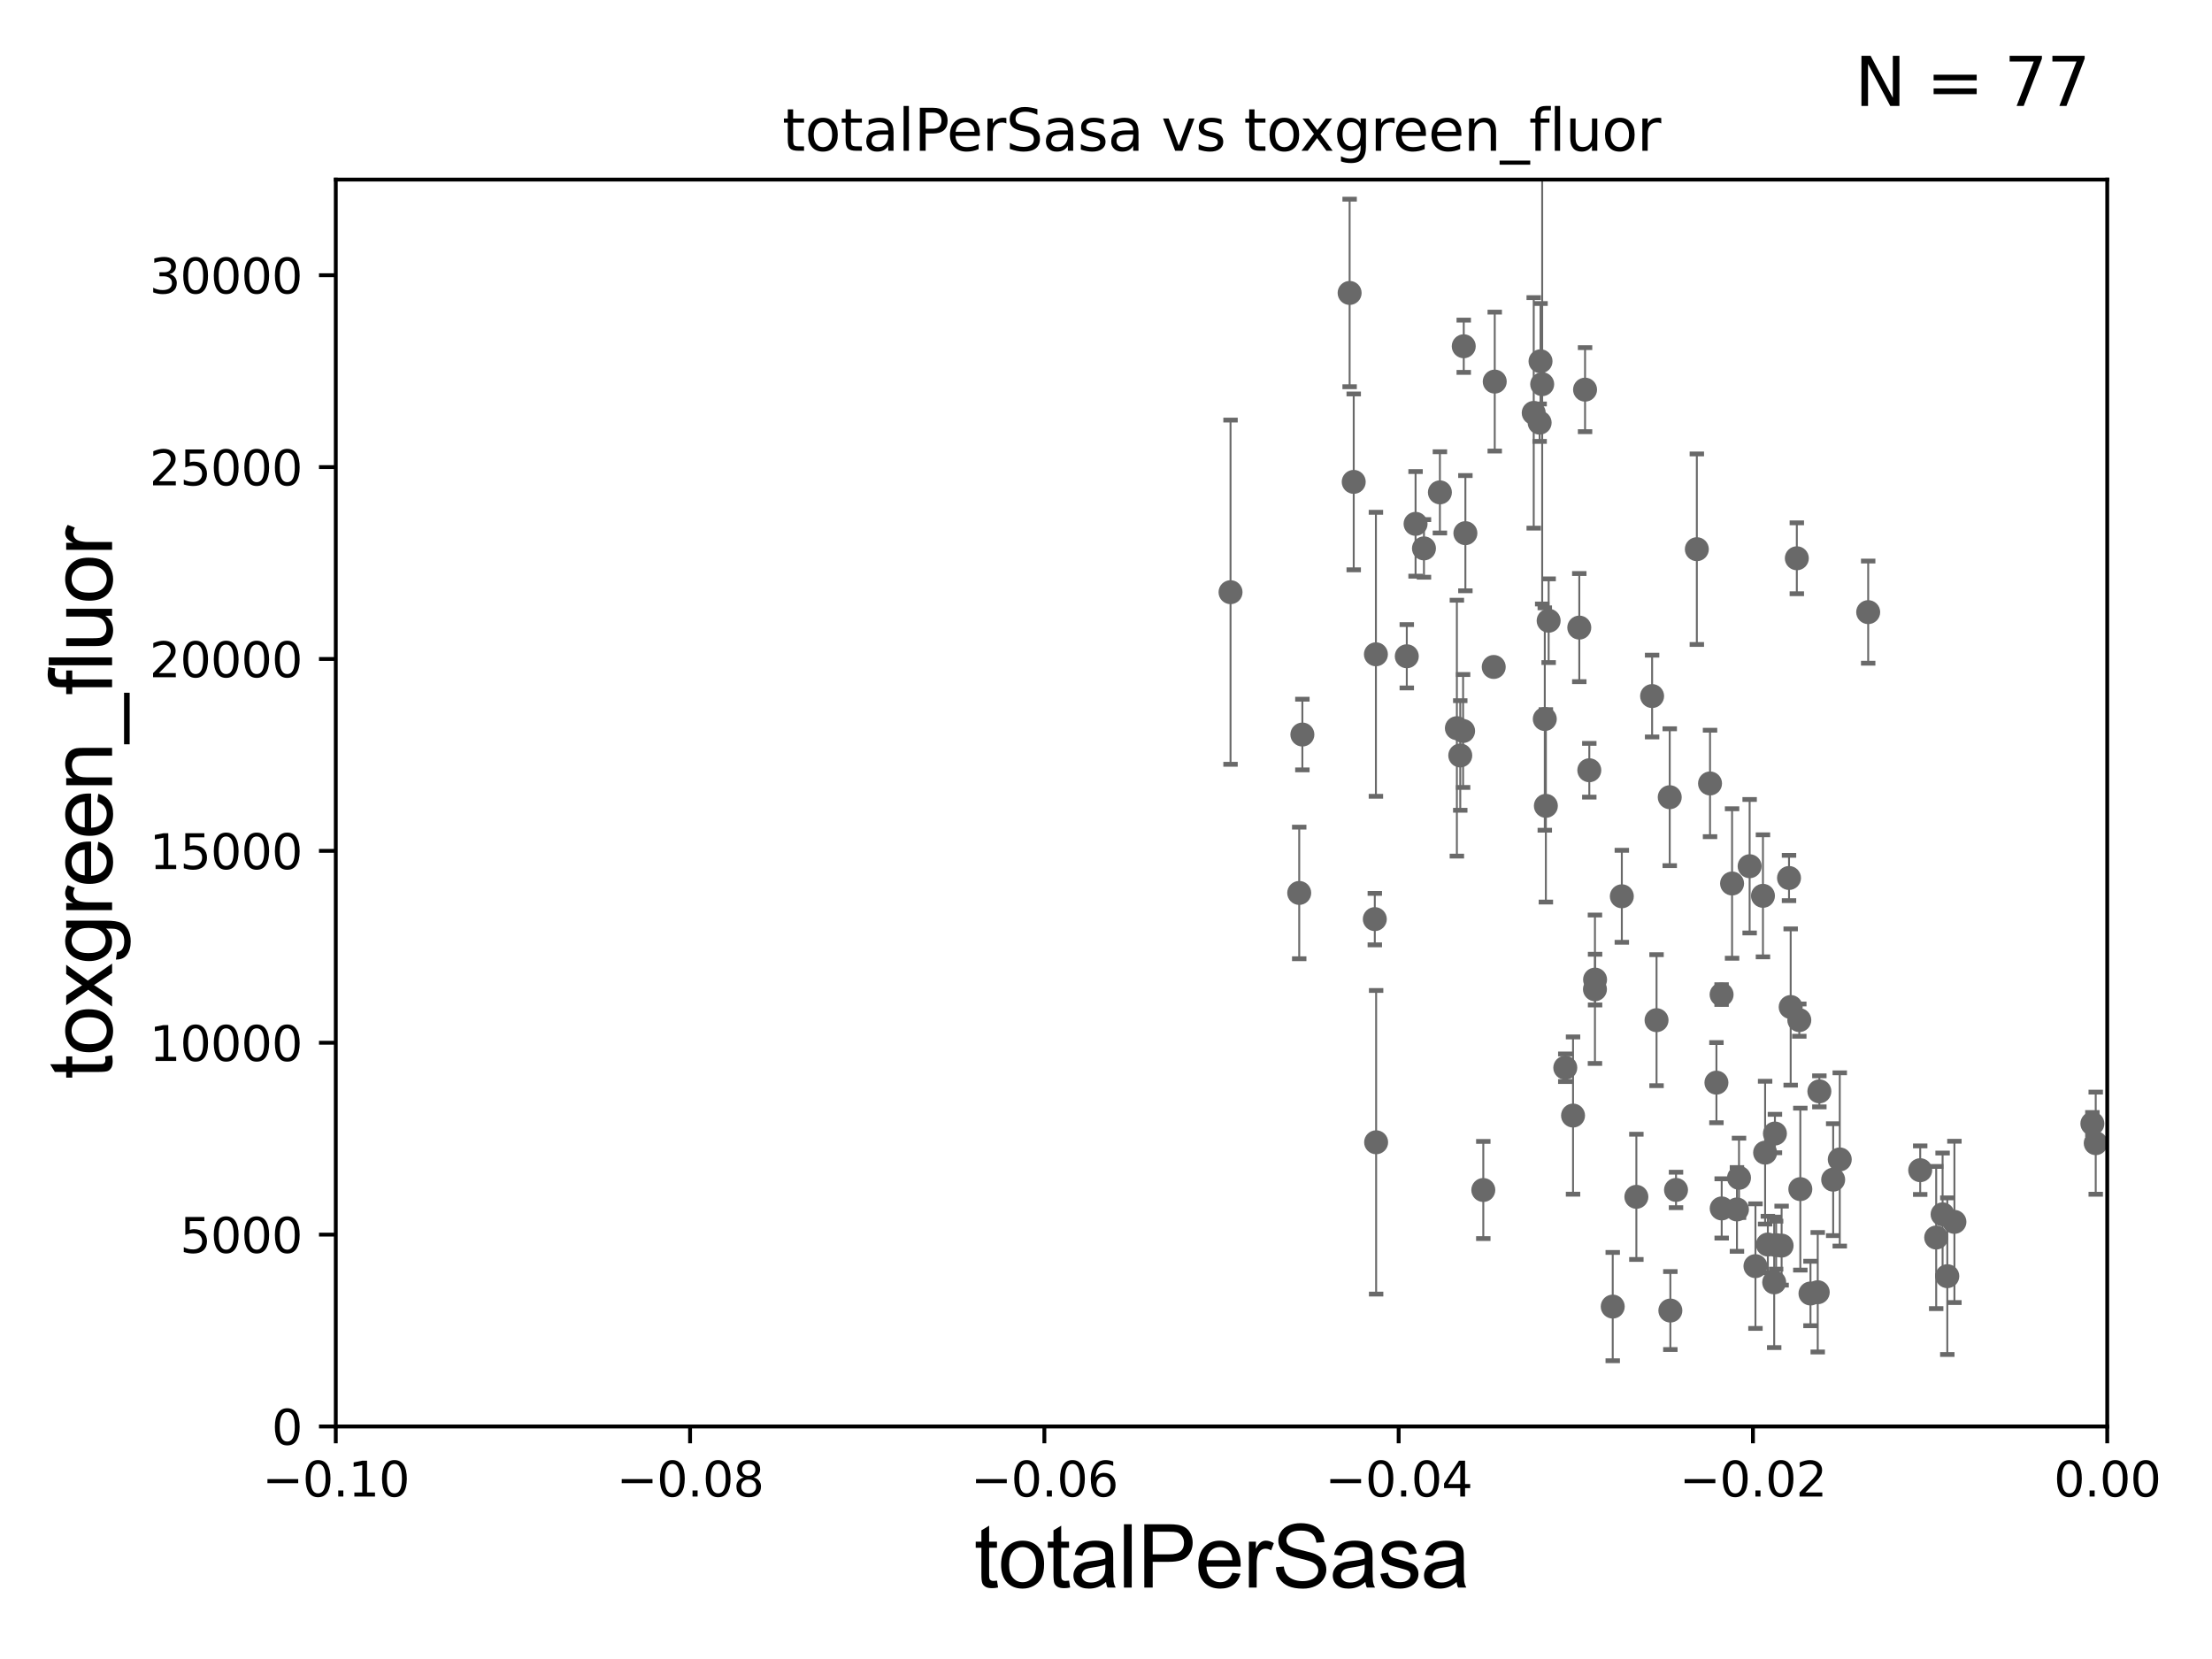 <?xml version="1.0" encoding="utf-8" standalone="no"?>
<!DOCTYPE svg PUBLIC "-//W3C//DTD SVG 1.1//EN"
  "http://www.w3.org/Graphics/SVG/1.1/DTD/svg11.dtd">
<svg xmlns:xlink="http://www.w3.org/1999/xlink" width="460.8pt" height="345.6pt" viewBox="0 0 460.8 345.6" xmlns="http://www.w3.org/2000/svg" version="1.1">
 <defs>
  <style type="text/css">*{stroke-linejoin: round; stroke-linecap: butt}</style>
 </defs>
 <g id="figure_1">
  <g id="patch_1">
   <path d="M 0 345.6 
L 460.8 345.6 
L 460.8 0 
L 0 0 
z
" style="fill: #ffffff"/>
  </g>
  <g id="axes_1">
   <g id="patch_2">
    <path d="M 69.95 297.16 
L 438.975 297.16 
L 438.975 37.411 
L 69.95 37.411 
z
" style="fill: #ffffff"/>
   </g>
   <g id="PathCollection_1">
    <defs>
     <path id="m507ffa8a87" d="M 0 1.118 
C 0.297 1.118 0.581 1 0.791 0.791 
C 1 0.581 1.118 0.297 1.118 0 
C 1.118 -0.297 1 -0.581 0.791 -0.791 
C 0.581 -1 0.297 -1.118 0 -1.118 
C -0.297 -1.118 -0.581 -1 -0.791 -0.791 
C -1 -0.581 -1.118 -0.297 -1.118 0 
C -1.118 0.297 -1 0.581 -0.791 0.791 
C -0.581 1 -0.297 1.118 0 1.118 
z
" style="stroke: #696969"/>
    </defs>
    <g clip-path="url(#p3ad9019eb7)">
     <use xlink:href="#m507ffa8a87" x="256.343" y="123.364" style="fill: #696969; stroke: #696969"/>
     <use xlink:href="#m507ffa8a87" x="364.482" y="180.448" style="fill: #696969; stroke: #696969"/>
     <use xlink:href="#m507ffa8a87" x="308.999" y="247.898" style="fill: #696969; stroke: #696969"/>
     <use xlink:href="#m507ffa8a87" x="373.031" y="209.781" style="fill: #696969; stroke: #696969"/>
     <use xlink:href="#m507ffa8a87" x="347.965" y="273.011" style="fill: #696969; stroke: #696969"/>
     <use xlink:href="#m507ffa8a87" x="371.142" y="259.484" style="fill: #696969; stroke: #696969"/>
     <use xlink:href="#m507ffa8a87" x="369.749" y="236.135" style="fill: #696969; stroke: #696969"/>
     <use xlink:href="#m507ffa8a87" x="332.258" y="206.08" style="fill: #696969; stroke: #696969"/>
     <use xlink:href="#m507ffa8a87" x="361.838" y="251.949" style="fill: #696969; stroke: #696969"/>
     <use xlink:href="#m507ffa8a87" x="357.564" y="225.536" style="fill: #696969; stroke: #696969"/>
     <use xlink:href="#m507ffa8a87" x="337.856" y="186.713" style="fill: #696969; stroke: #696969"/>
     <use xlink:href="#m507ffa8a87" x="356.232" y="163.209" style="fill: #696969; stroke: #696969"/>
     <use xlink:href="#m507ffa8a87" x="435.88" y="234.072" style="fill: #696969; stroke: #696969"/>
     <use xlink:href="#m507ffa8a87" x="367.256" y="186.616" style="fill: #696969; stroke: #696969"/>
     <use xlink:href="#m507ffa8a87" x="330.197" y="81.17" style="fill: #696969; stroke: #696969"/>
     <use xlink:href="#m507ffa8a87" x="347.836" y="166.074" style="fill: #696969; stroke: #696969"/>
     <use xlink:href="#m507ffa8a87" x="321.807" y="149.784" style="fill: #696969; stroke: #696969"/>
     <use xlink:href="#m507ffa8a87" x="344.163" y="145.002" style="fill: #696969; stroke: #696969"/>
     <use xlink:href="#m507ffa8a87" x="353.483" y="114.407" style="fill: #696969; stroke: #696969"/>
     <use xlink:href="#m507ffa8a87" x="360.823" y="184.049" style="fill: #696969; stroke: #696969"/>
     <use xlink:href="#m507ffa8a87" x="340.885" y="249.322" style="fill: #696969; stroke: #696969"/>
     <use xlink:href="#m507ffa8a87" x="362.267" y="245.364" style="fill: #696969; stroke: #696969"/>
     <use xlink:href="#m507ffa8a87" x="327.694" y="232.39" style="fill: #696969; stroke: #696969"/>
     <use xlink:href="#m507ffa8a87" x="365.694" y="263.759" style="fill: #696969; stroke: #696969"/>
     <use xlink:href="#m507ffa8a87" x="374.827" y="212.508" style="fill: #696969; stroke: #696969"/>
     <use xlink:href="#m507ffa8a87" x="405.658" y="265.851" style="fill: #696969; stroke: #696969"/>
     <use xlink:href="#m507ffa8a87" x="407.141" y="254.54" style="fill: #696969; stroke: #696969"/>
     <use xlink:href="#m507ffa8a87" x="404.678" y="252.97" style="fill: #696969; stroke: #696969"/>
     <use xlink:href="#m507ffa8a87" x="400.013" y="243.772" style="fill: #696969; stroke: #696969"/>
     <use xlink:href="#m507ffa8a87" x="403.344" y="257.799" style="fill: #696969; stroke: #696969"/>
     <use xlink:href="#m507ffa8a87" x="379.008" y="227.352" style="fill: #696969; stroke: #696969"/>
     <use xlink:href="#m507ffa8a87" x="383.257" y="241.531" style="fill: #696969; stroke: #696969"/>
     <use xlink:href="#m507ffa8a87" x="378.668" y="269.195" style="fill: #696969; stroke: #696969"/>
     <use xlink:href="#m507ffa8a87" x="358.64" y="207.187" style="fill: #696969; stroke: #696969"/>
     <use xlink:href="#m507ffa8a87" x="358.659" y="251.738" style="fill: #696969; stroke: #696969"/>
     <use xlink:href="#m507ffa8a87" x="375.04" y="247.715" style="fill: #696969; stroke: #696969"/>
     <use xlink:href="#m507ffa8a87" x="381.884" y="245.747" style="fill: #696969; stroke: #696969"/>
     <use xlink:href="#m507ffa8a87" x="367.706" y="240.12" style="fill: #696969; stroke: #696969"/>
     <use xlink:href="#m507ffa8a87" x="389.178" y="127.518" style="fill: #696969; stroke: #696969"/>
     <use xlink:href="#m507ffa8a87" x="368.275" y="259.255" style="fill: #696969; stroke: #696969"/>
     <use xlink:href="#m507ffa8a87" x="372.685" y="182.903" style="fill: #696969; stroke: #696969"/>
     <use xlink:href="#m507ffa8a87" x="369.999" y="259.387" style="fill: #696969; stroke: #696969"/>
     <use xlink:href="#m507ffa8a87" x="369.596" y="267.138" style="fill: #696969; stroke: #696969"/>
     <use xlink:href="#m507ffa8a87" x="374.313" y="116.298" style="fill: #696969; stroke: #696969"/>
     <use xlink:href="#m507ffa8a87" x="349.145" y="247.882" style="fill: #696969; stroke: #696969"/>
     <use xlink:href="#m507ffa8a87" x="377.157" y="269.457" style="fill: #696969; stroke: #696969"/>
     <use xlink:href="#m507ffa8a87" x="331.081" y="160.457" style="fill: #696969; stroke: #696969"/>
     <use xlink:href="#m507ffa8a87" x="345.089" y="212.52" style="fill: #696969; stroke: #696969"/>
     <use xlink:href="#m507ffa8a87" x="332.283" y="204.071" style="fill: #696969; stroke: #696969"/>
     <use xlink:href="#m507ffa8a87" x="305.267" y="111.069" style="fill: #696969; stroke: #696969"/>
     <use xlink:href="#m507ffa8a87" x="319.502" y="86.012" style="fill: #696969; stroke: #696969"/>
     <use xlink:href="#m507ffa8a87" x="326.078" y="222.428" style="fill: #696969; stroke: #696969"/>
     <use xlink:href="#m507ffa8a87" x="286.398" y="191.469" style="fill: #696969; stroke: #696969"/>
     <use xlink:href="#m507ffa8a87" x="286.627" y="136.304" style="fill: #696969; stroke: #696969"/>
     <use xlink:href="#m507ffa8a87" x="299.958" y="102.569" style="fill: #696969; stroke: #696969"/>
     <use xlink:href="#m507ffa8a87" x="311.382" y="79.492" style="fill: #696969; stroke: #696969"/>
     <use xlink:href="#m507ffa8a87" x="303.494" y="151.69" style="fill: #696969; stroke: #696969"/>
     <use xlink:href="#m507ffa8a87" x="293.059" y="136.713" style="fill: #696969; stroke: #696969"/>
     <use xlink:href="#m507ffa8a87" x="304.199" y="157.377" style="fill: #696969; stroke: #696969"/>
     <use xlink:href="#m507ffa8a87" x="294.889" y="109.13" style="fill: #696969; stroke: #696969"/>
     <use xlink:href="#m507ffa8a87" x="271.309" y="153.017" style="fill: #696969; stroke: #696969"/>
     <use xlink:href="#m507ffa8a87" x="281.151" y="61.025" style="fill: #696969; stroke: #696969"/>
     <use xlink:href="#m507ffa8a87" x="282.005" y="100.384" style="fill: #696969; stroke: #696969"/>
     <use xlink:href="#m507ffa8a87" x="270.651" y="186.015" style="fill: #696969; stroke: #696969"/>
     <use xlink:href="#m507ffa8a87" x="311.171" y="138.941" style="fill: #696969; stroke: #696969"/>
     <use xlink:href="#m507ffa8a87" x="304.791" y="152.276" style="fill: #696969; stroke: #696969"/>
     <use xlink:href="#m507ffa8a87" x="436.577" y="238.142" style="fill: #696969; stroke: #696969"/>
     <use xlink:href="#m507ffa8a87" x="322.033" y="167.873" style="fill: #696969; stroke: #696969"/>
     <use xlink:href="#m507ffa8a87" x="320.734" y="88.052" style="fill: #696969; stroke: #696969"/>
     <use xlink:href="#m507ffa8a87" x="321.267" y="80.034" style="fill: #696969; stroke: #696969"/>
     <use xlink:href="#m507ffa8a87" x="320.92" y="75.259" style="fill: #696969; stroke: #696969"/>
     <use xlink:href="#m507ffa8a87" x="286.672" y="237.956" style="fill: #696969; stroke: #696969"/>
     <use xlink:href="#m507ffa8a87" x="296.637" y="114.242" style="fill: #696969; stroke: #696969"/>
     <use xlink:href="#m507ffa8a87" x="328.995" y="130.739" style="fill: #696969; stroke: #696969"/>
     <use xlink:href="#m507ffa8a87" x="335.962" y="272.185" style="fill: #696969; stroke: #696969"/>
     <use xlink:href="#m507ffa8a87" x="304.926" y="72.132" style="fill: #696969; stroke: #696969"/>
     <use xlink:href="#m507ffa8a87" x="322.613" y="129.307" style="fill: #696969; stroke: #696969"/>
    </g>
   </g>
   <g id="matplotlib.axis_1">
    <g id="xtick_1">
     <g id="line2d_1">
      <defs>
       <path id="m422a4d6086" d="M 0 0 
L 0 3.5 
" style="stroke: #000000; stroke-width: 0.8"/>
      </defs>
      <g>
       <use xlink:href="#m422a4d6086" x="69.95" y="297.16" style="stroke: #000000; stroke-width: 0.8"/>
      </g>
     </g>
     <g id="text_1">
      <!-- −0.10 -->
      <g transform="translate(54.627 311.758)scale(0.1 -0.1)">
       <defs>
        <path id="DejaVuSans-2212" d="M 678 2272 
L 4684 2272 
L 4684 1741 
L 678 1741 
L 678 2272 
z
" transform="scale(0.016)"/>
        <path id="DejaVuSans-30" d="M 2034 4250 
Q 1547 4250 1301 3770 
Q 1056 3291 1056 2328 
Q 1056 1369 1301 889 
Q 1547 409 2034 409 
Q 2525 409 2770 889 
Q 3016 1369 3016 2328 
Q 3016 3291 2770 3770 
Q 2525 4250 2034 4250 
z
M 2034 4750 
Q 2819 4750 3233 4129 
Q 3647 3509 3647 2328 
Q 3647 1150 3233 529 
Q 2819 -91 2034 -91 
Q 1250 -91 836 529 
Q 422 1150 422 2328 
Q 422 3509 836 4129 
Q 1250 4750 2034 4750 
z
" transform="scale(0.016)"/>
        <path id="DejaVuSans-2e" d="M 684 794 
L 1344 794 
L 1344 0 
L 684 0 
L 684 794 
z
" transform="scale(0.016)"/>
        <path id="DejaVuSans-31" d="M 794 531 
L 1825 531 
L 1825 4091 
L 703 3866 
L 703 4441 
L 1819 4666 
L 2450 4666 
L 2450 531 
L 3481 531 
L 3481 0 
L 794 0 
L 794 531 
z
" transform="scale(0.016)"/>
       </defs>
       <use xlink:href="#DejaVuSans-2212"/>
       <use xlink:href="#DejaVuSans-30" x="83.789"/>
       <use xlink:href="#DejaVuSans-2e" x="147.412"/>
       <use xlink:href="#DejaVuSans-31" x="179.199"/>
       <use xlink:href="#DejaVuSans-30" x="242.822"/>
      </g>
     </g>
    </g>
    <g id="xtick_2">
     <g id="line2d_2">
      <g>
       <use xlink:href="#m422a4d6086" x="143.755" y="297.16" style="stroke: #000000; stroke-width: 0.8"/>
      </g>
     </g>
     <g id="text_2">
      <!-- −0.08 -->
      <g transform="translate(128.432 311.758)scale(0.1 -0.1)">
       <defs>
        <path id="DejaVuSans-38" d="M 2034 2216 
Q 1584 2216 1326 1975 
Q 1069 1734 1069 1313 
Q 1069 891 1326 650 
Q 1584 409 2034 409 
Q 2484 409 2743 651 
Q 3003 894 3003 1313 
Q 3003 1734 2745 1975 
Q 2488 2216 2034 2216 
z
M 1403 2484 
Q 997 2584 770 2862 
Q 544 3141 544 3541 
Q 544 4100 942 4425 
Q 1341 4750 2034 4750 
Q 2731 4750 3128 4425 
Q 3525 4100 3525 3541 
Q 3525 3141 3298 2862 
Q 3072 2584 2669 2484 
Q 3125 2378 3379 2068 
Q 3634 1759 3634 1313 
Q 3634 634 3220 271 
Q 2806 -91 2034 -91 
Q 1263 -91 848 271 
Q 434 634 434 1313 
Q 434 1759 690 2068 
Q 947 2378 1403 2484 
z
M 1172 3481 
Q 1172 3119 1398 2916 
Q 1625 2713 2034 2713 
Q 2441 2713 2670 2916 
Q 2900 3119 2900 3481 
Q 2900 3844 2670 4047 
Q 2441 4250 2034 4250 
Q 1625 4250 1398 4047 
Q 1172 3844 1172 3481 
z
" transform="scale(0.016)"/>
       </defs>
       <use xlink:href="#DejaVuSans-2212"/>
       <use xlink:href="#DejaVuSans-30" x="83.789"/>
       <use xlink:href="#DejaVuSans-2e" x="147.412"/>
       <use xlink:href="#DejaVuSans-30" x="179.199"/>
       <use xlink:href="#DejaVuSans-38" x="242.822"/>
      </g>
     </g>
    </g>
    <g id="xtick_3">
     <g id="line2d_3">
      <g>
       <use xlink:href="#m422a4d6086" x="217.56" y="297.16" style="stroke: #000000; stroke-width: 0.8"/>
      </g>
     </g>
     <g id="text_3">
      <!-- −0.06 -->
      <g transform="translate(202.237 311.758)scale(0.1 -0.1)">
       <defs>
        <path id="DejaVuSans-36" d="M 2113 2584 
Q 1688 2584 1439 2293 
Q 1191 2003 1191 1497 
Q 1191 994 1439 701 
Q 1688 409 2113 409 
Q 2538 409 2786 701 
Q 3034 994 3034 1497 
Q 3034 2003 2786 2293 
Q 2538 2584 2113 2584 
z
M 3366 4563 
L 3366 3988 
Q 3128 4100 2886 4159 
Q 2644 4219 2406 4219 
Q 1781 4219 1451 3797 
Q 1122 3375 1075 2522 
Q 1259 2794 1537 2939 
Q 1816 3084 2150 3084 
Q 2853 3084 3261 2657 
Q 3669 2231 3669 1497 
Q 3669 778 3244 343 
Q 2819 -91 2113 -91 
Q 1303 -91 875 529 
Q 447 1150 447 2328 
Q 447 3434 972 4092 
Q 1497 4750 2381 4750 
Q 2619 4750 2861 4703 
Q 3103 4656 3366 4563 
z
" transform="scale(0.016)"/>
       </defs>
       <use xlink:href="#DejaVuSans-2212"/>
       <use xlink:href="#DejaVuSans-30" x="83.789"/>
       <use xlink:href="#DejaVuSans-2e" x="147.412"/>
       <use xlink:href="#DejaVuSans-30" x="179.199"/>
       <use xlink:href="#DejaVuSans-36" x="242.822"/>
      </g>
     </g>
    </g>
    <g id="xtick_4">
     <g id="line2d_4">
      <g>
       <use xlink:href="#m422a4d6086" x="291.365" y="297.16" style="stroke: #000000; stroke-width: 0.8"/>
      </g>
     </g>
     <g id="text_4">
      <!-- −0.04 -->
      <g transform="translate(276.042 311.758)scale(0.1 -0.1)">
       <defs>
        <path id="DejaVuSans-34" d="M 2419 4116 
L 825 1625 
L 2419 1625 
L 2419 4116 
z
M 2253 4666 
L 3047 4666 
L 3047 1625 
L 3713 1625 
L 3713 1100 
L 3047 1100 
L 3047 0 
L 2419 0 
L 2419 1100 
L 313 1100 
L 313 1709 
L 2253 4666 
z
" transform="scale(0.016)"/>
       </defs>
       <use xlink:href="#DejaVuSans-2212"/>
       <use xlink:href="#DejaVuSans-30" x="83.789"/>
       <use xlink:href="#DejaVuSans-2e" x="147.412"/>
       <use xlink:href="#DejaVuSans-30" x="179.199"/>
       <use xlink:href="#DejaVuSans-34" x="242.822"/>
      </g>
     </g>
    </g>
    <g id="xtick_5">
     <g id="line2d_5">
      <g>
       <use xlink:href="#m422a4d6086" x="365.17" y="297.16" style="stroke: #000000; stroke-width: 0.8"/>
      </g>
     </g>
     <g id="text_5">
      <!-- −0.02 -->
      <g transform="translate(349.847 311.758)scale(0.1 -0.1)">
       <defs>
        <path id="DejaVuSans-32" d="M 1228 531 
L 3431 531 
L 3431 0 
L 469 0 
L 469 531 
Q 828 903 1448 1529 
Q 2069 2156 2228 2338 
Q 2531 2678 2651 2914 
Q 2772 3150 2772 3378 
Q 2772 3750 2511 3984 
Q 2250 4219 1831 4219 
Q 1534 4219 1204 4116 
Q 875 4013 500 3803 
L 500 4441 
Q 881 4594 1212 4672 
Q 1544 4750 1819 4750 
Q 2544 4750 2975 4387 
Q 3406 4025 3406 3419 
Q 3406 3131 3298 2873 
Q 3191 2616 2906 2266 
Q 2828 2175 2409 1742 
Q 1991 1309 1228 531 
z
" transform="scale(0.016)"/>
       </defs>
       <use xlink:href="#DejaVuSans-2212"/>
       <use xlink:href="#DejaVuSans-30" x="83.789"/>
       <use xlink:href="#DejaVuSans-2e" x="147.412"/>
       <use xlink:href="#DejaVuSans-30" x="179.199"/>
       <use xlink:href="#DejaVuSans-32" x="242.822"/>
      </g>
     </g>
    </g>
    <g id="xtick_6">
     <g id="line2d_6">
      <g>
       <use xlink:href="#m422a4d6086" x="438.975" y="297.16" style="stroke: #000000; stroke-width: 0.8"/>
      </g>
     </g>
     <g id="text_6">
      <!-- 0.00 -->
      <g transform="translate(427.842 311.758)scale(0.1 -0.1)">
       <use xlink:href="#DejaVuSans-30"/>
       <use xlink:href="#DejaVuSans-2e" x="63.623"/>
       <use xlink:href="#DejaVuSans-30" x="95.41"/>
       <use xlink:href="#DejaVuSans-30" x="159.033"/>
      </g>
     </g>
    </g>
    <g id="text_7">
     <!-- totalPerSasa -->
     <g transform="translate(202.935 330.722)scale(0.18 -0.18)">
      <defs>
       <path id="ArialMT-74" d="M 1650 503 
L 1731 6 
Q 1494 -44 1306 -44 
Q 1000 -44 831 53 
Q 663 150 594 308 
Q 525 466 525 972 
L 525 2881 
L 113 2881 
L 113 3319 
L 525 3319 
L 525 4141 
L 1084 4478 
L 1084 3319 
L 1650 3319 
L 1650 2881 
L 1084 2881 
L 1084 941 
Q 1084 700 1114 631 
Q 1144 563 1211 522 
Q 1278 481 1403 481 
Q 1497 481 1650 503 
z
" transform="scale(0.016)"/>
       <path id="ArialMT-6f" d="M 213 1659 
Q 213 2581 725 3025 
Q 1153 3394 1769 3394 
Q 2453 3394 2887 2945 
Q 3322 2497 3322 1706 
Q 3322 1066 3130 698 
Q 2938 331 2570 128 
Q 2203 -75 1769 -75 
Q 1072 -75 642 372 
Q 213 819 213 1659 
z
M 791 1659 
Q 791 1022 1069 705 
Q 1347 388 1769 388 
Q 2188 388 2466 706 
Q 2744 1025 2744 1678 
Q 2744 2294 2464 2611 
Q 2184 2928 1769 2928 
Q 1347 2928 1069 2612 
Q 791 2297 791 1659 
z
" transform="scale(0.016)"/>
       <path id="ArialMT-61" d="M 2588 409 
Q 2275 144 1986 34 
Q 1697 -75 1366 -75 
Q 819 -75 525 192 
Q 231 459 231 875 
Q 231 1119 342 1320 
Q 453 1522 633 1644 
Q 813 1766 1038 1828 
Q 1203 1872 1538 1913 
Q 2219 1994 2541 2106 
Q 2544 2222 2544 2253 
Q 2544 2597 2384 2738 
Q 2169 2928 1744 2928 
Q 1347 2928 1158 2789 
Q 969 2650 878 2297 
L 328 2372 
Q 403 2725 575 2942 
Q 747 3159 1072 3276 
Q 1397 3394 1825 3394 
Q 2250 3394 2515 3294 
Q 2781 3194 2906 3042 
Q 3031 2891 3081 2659 
Q 3109 2516 3109 2141 
L 3109 1391 
Q 3109 606 3145 398 
Q 3181 191 3288 0 
L 2700 0 
Q 2613 175 2588 409 
z
M 2541 1666 
Q 2234 1541 1622 1453 
Q 1275 1403 1131 1340 
Q 988 1278 909 1158 
Q 831 1038 831 891 
Q 831 666 1001 516 
Q 1172 366 1500 366 
Q 1825 366 2078 508 
Q 2331 650 2450 897 
Q 2541 1088 2541 1459 
L 2541 1666 
z
" transform="scale(0.016)"/>
       <path id="ArialMT-6c" d="M 409 0 
L 409 4581 
L 972 4581 
L 972 0 
L 409 0 
z
" transform="scale(0.016)"/>
       <path id="ArialMT-50" d="M 494 0 
L 494 4581 
L 2222 4581 
Q 2678 4581 2919 4538 
Q 3256 4481 3484 4323 
Q 3713 4166 3852 3881 
Q 3991 3597 3991 3256 
Q 3991 2672 3619 2267 
Q 3247 1863 2275 1863 
L 1100 1863 
L 1100 0 
L 494 0 
z
M 1100 2403 
L 2284 2403 
Q 2872 2403 3119 2622 
Q 3366 2841 3366 3238 
Q 3366 3525 3220 3729 
Q 3075 3934 2838 4000 
Q 2684 4041 2272 4041 
L 1100 4041 
L 1100 2403 
z
" transform="scale(0.016)"/>
       <path id="ArialMT-65" d="M 2694 1069 
L 3275 997 
Q 3138 488 2766 206 
Q 2394 -75 1816 -75 
Q 1088 -75 661 373 
Q 234 822 234 1631 
Q 234 2469 665 2931 
Q 1097 3394 1784 3394 
Q 2450 3394 2872 2941 
Q 3294 2488 3294 1666 
Q 3294 1616 3291 1516 
L 816 1516 
Q 847 969 1125 678 
Q 1403 388 1819 388 
Q 2128 388 2347 550 
Q 2566 713 2694 1069 
z
M 847 1978 
L 2700 1978 
Q 2663 2397 2488 2606 
Q 2219 2931 1791 2931 
Q 1403 2931 1139 2672 
Q 875 2413 847 1978 
z
" transform="scale(0.016)"/>
       <path id="ArialMT-72" d="M 416 0 
L 416 3319 
L 922 3319 
L 922 2816 
Q 1116 3169 1280 3281 
Q 1444 3394 1641 3394 
Q 1925 3394 2219 3213 
L 2025 2691 
Q 1819 2813 1613 2813 
Q 1428 2813 1281 2702 
Q 1134 2591 1072 2394 
Q 978 2094 978 1738 
L 978 0 
L 416 0 
z
" transform="scale(0.016)"/>
       <path id="ArialMT-53" d="M 288 1472 
L 859 1522 
Q 900 1178 1048 958 
Q 1197 738 1509 602 
Q 1822 466 2213 466 
Q 2559 466 2825 569 
Q 3091 672 3220 851 
Q 3350 1031 3350 1244 
Q 3350 1459 3225 1620 
Q 3100 1781 2813 1891 
Q 2628 1963 1997 2114 
Q 1366 2266 1113 2400 
Q 784 2572 623 2826 
Q 463 3081 463 3397 
Q 463 3744 659 4045 
Q 856 4347 1234 4503 
Q 1613 4659 2075 4659 
Q 2584 4659 2973 4495 
Q 3363 4331 3572 4012 
Q 3781 3694 3797 3291 
L 3216 3247 
Q 3169 3681 2898 3903 
Q 2628 4125 2100 4125 
Q 1550 4125 1298 3923 
Q 1047 3722 1047 3438 
Q 1047 3191 1225 3031 
Q 1400 2872 2139 2705 
Q 2878 2538 3153 2413 
Q 3553 2228 3743 1945 
Q 3934 1663 3934 1294 
Q 3934 928 3725 604 
Q 3516 281 3123 101 
Q 2731 -78 2241 -78 
Q 1619 -78 1198 103 
Q 778 284 539 648 
Q 300 1013 288 1472 
z
" transform="scale(0.016)"/>
       <path id="ArialMT-73" d="M 197 991 
L 753 1078 
Q 800 744 1014 566 
Q 1228 388 1613 388 
Q 2000 388 2187 545 
Q 2375 703 2375 916 
Q 2375 1106 2209 1216 
Q 2094 1291 1634 1406 
Q 1016 1563 777 1677 
Q 538 1791 414 1992 
Q 291 2194 291 2438 
Q 291 2659 392 2848 
Q 494 3038 669 3163 
Q 800 3259 1026 3326 
Q 1253 3394 1513 3394 
Q 1903 3394 2198 3281 
Q 2494 3169 2634 2976 
Q 2775 2784 2828 2463 
L 2278 2388 
Q 2241 2644 2061 2787 
Q 1881 2931 1553 2931 
Q 1166 2931 1000 2803 
Q 834 2675 834 2503 
Q 834 2394 903 2306 
Q 972 2216 1119 2156 
Q 1203 2125 1616 2013 
Q 2213 1853 2448 1751 
Q 2684 1650 2818 1456 
Q 2953 1263 2953 975 
Q 2953 694 2789 445 
Q 2625 197 2315 61 
Q 2006 -75 1616 -75 
Q 969 -75 630 194 
Q 291 463 197 991 
z
" transform="scale(0.016)"/>
      </defs>
      <use xlink:href="#ArialMT-74"/>
      <use xlink:href="#ArialMT-6f" x="27.783"/>
      <use xlink:href="#ArialMT-74" x="83.398"/>
      <use xlink:href="#ArialMT-61" x="111.182"/>
      <use xlink:href="#ArialMT-6c" x="166.797"/>
      <use xlink:href="#ArialMT-50" x="189.014"/>
      <use xlink:href="#ArialMT-65" x="255.713"/>
      <use xlink:href="#ArialMT-72" x="311.328"/>
      <use xlink:href="#ArialMT-53" x="344.629"/>
      <use xlink:href="#ArialMT-61" x="411.328"/>
      <use xlink:href="#ArialMT-73" x="466.943"/>
      <use xlink:href="#ArialMT-61" x="516.943"/>
     </g>
    </g>
   </g>
   <g id="matplotlib.axis_2">
    <g id="ytick_1">
     <g id="line2d_7">
      <defs>
       <path id="mc58c44ba14" d="M 0 0 
L -3.5 0 
" style="stroke: #000000; stroke-width: 0.8"/>
      </defs>
      <g>
       <use xlink:href="#mc58c44ba14" x="69.95" y="297.16" style="stroke: #000000; stroke-width: 0.8"/>
      </g>
     </g>
     <g id="text_8">
      <!-- 0 -->
      <g transform="translate(56.587 300.959)scale(0.1 -0.1)">
       <use xlink:href="#DejaVuSans-30"/>
      </g>
     </g>
    </g>
    <g id="ytick_2">
     <g id="line2d_8">
      <g>
       <use xlink:href="#mc58c44ba14" x="69.95" y="257.189" style="stroke: #000000; stroke-width: 0.8"/>
      </g>
     </g>
     <g id="text_9">
      <!-- 5000 -->
      <g transform="translate(37.5 260.988)scale(0.1 -0.1)">
       <defs>
        <path id="DejaVuSans-35" d="M 691 4666 
L 3169 4666 
L 3169 4134 
L 1269 4134 
L 1269 2991 
Q 1406 3038 1543 3061 
Q 1681 3084 1819 3084 
Q 2600 3084 3056 2656 
Q 3513 2228 3513 1497 
Q 3513 744 3044 326 
Q 2575 -91 1722 -91 
Q 1428 -91 1123 -41 
Q 819 9 494 109 
L 494 744 
Q 775 591 1075 516 
Q 1375 441 1709 441 
Q 2250 441 2565 725 
Q 2881 1009 2881 1497 
Q 2881 1984 2565 2268 
Q 2250 2553 1709 2553 
Q 1456 2553 1204 2497 
Q 953 2441 691 2322 
L 691 4666 
z
" transform="scale(0.016)"/>
       </defs>
       <use xlink:href="#DejaVuSans-35"/>
       <use xlink:href="#DejaVuSans-30" x="63.623"/>
       <use xlink:href="#DejaVuSans-30" x="127.246"/>
       <use xlink:href="#DejaVuSans-30" x="190.869"/>
      </g>
     </g>
    </g>
    <g id="ytick_3">
     <g id="line2d_9">
      <g>
       <use xlink:href="#mc58c44ba14" x="69.95" y="217.217" style="stroke: #000000; stroke-width: 0.8"/>
      </g>
     </g>
     <g id="text_10">
      <!-- 10000 -->
      <g transform="translate(31.137 221.016)scale(0.1 -0.1)">
       <use xlink:href="#DejaVuSans-31"/>
       <use xlink:href="#DejaVuSans-30" x="63.623"/>
       <use xlink:href="#DejaVuSans-30" x="127.246"/>
       <use xlink:href="#DejaVuSans-30" x="190.869"/>
       <use xlink:href="#DejaVuSans-30" x="254.492"/>
      </g>
     </g>
    </g>
    <g id="ytick_4">
     <g id="line2d_10">
      <g>
       <use xlink:href="#mc58c44ba14" x="69.95" y="177.246" style="stroke: #000000; stroke-width: 0.8"/>
      </g>
     </g>
     <g id="text_11">
      <!-- 15000 -->
      <g transform="translate(31.137 181.045)scale(0.1 -0.1)">
       <use xlink:href="#DejaVuSans-31"/>
       <use xlink:href="#DejaVuSans-35" x="63.623"/>
       <use xlink:href="#DejaVuSans-30" x="127.246"/>
       <use xlink:href="#DejaVuSans-30" x="190.869"/>
       <use xlink:href="#DejaVuSans-30" x="254.492"/>
      </g>
     </g>
    </g>
    <g id="ytick_5">
     <g id="line2d_11">
      <g>
       <use xlink:href="#mc58c44ba14" x="69.95" y="137.274" style="stroke: #000000; stroke-width: 0.8"/>
      </g>
     </g>
     <g id="text_12">
      <!-- 20000 -->
      <g transform="translate(31.137 141.073)scale(0.1 -0.1)">
       <use xlink:href="#DejaVuSans-32"/>
       <use xlink:href="#DejaVuSans-30" x="63.623"/>
       <use xlink:href="#DejaVuSans-30" x="127.246"/>
       <use xlink:href="#DejaVuSans-30" x="190.869"/>
       <use xlink:href="#DejaVuSans-30" x="254.492"/>
      </g>
     </g>
    </g>
    <g id="ytick_6">
     <g id="line2d_12">
      <g>
       <use xlink:href="#mc58c44ba14" x="69.95" y="97.303" style="stroke: #000000; stroke-width: 0.8"/>
      </g>
     </g>
     <g id="text_13">
      <!-- 25000 -->
      <g transform="translate(31.137 101.102)scale(0.1 -0.1)">
       <use xlink:href="#DejaVuSans-32"/>
       <use xlink:href="#DejaVuSans-35" x="63.623"/>
       <use xlink:href="#DejaVuSans-30" x="127.246"/>
       <use xlink:href="#DejaVuSans-30" x="190.869"/>
       <use xlink:href="#DejaVuSans-30" x="254.492"/>
      </g>
     </g>
    </g>
    <g id="ytick_7">
     <g id="line2d_13">
      <g>
       <use xlink:href="#mc58c44ba14" x="69.95" y="57.331" style="stroke: #000000; stroke-width: 0.8"/>
      </g>
     </g>
     <g id="text_14">
      <!-- 30000 -->
      <g transform="translate(31.137 61.13)scale(0.1 -0.1)">
       <defs>
        <path id="DejaVuSans-33" d="M 2597 2516 
Q 3050 2419 3304 2112 
Q 3559 1806 3559 1356 
Q 3559 666 3084 287 
Q 2609 -91 1734 -91 
Q 1441 -91 1130 -33 
Q 819 25 488 141 
L 488 750 
Q 750 597 1062 519 
Q 1375 441 1716 441 
Q 2309 441 2620 675 
Q 2931 909 2931 1356 
Q 2931 1769 2642 2001 
Q 2353 2234 1838 2234 
L 1294 2234 
L 1294 2753 
L 1863 2753 
Q 2328 2753 2575 2939 
Q 2822 3125 2822 3475 
Q 2822 3834 2567 4026 
Q 2313 4219 1838 4219 
Q 1578 4219 1281 4162 
Q 984 4106 628 3988 
L 628 4550 
Q 988 4650 1302 4700 
Q 1616 4750 1894 4750 
Q 2613 4750 3031 4423 
Q 3450 4097 3450 3541 
Q 3450 3153 3228 2886 
Q 3006 2619 2597 2516 
z
" transform="scale(0.016)"/>
       </defs>
       <use xlink:href="#DejaVuSans-33"/>
       <use xlink:href="#DejaVuSans-30" x="63.623"/>
       <use xlink:href="#DejaVuSans-30" x="127.246"/>
       <use xlink:href="#DejaVuSans-30" x="190.869"/>
       <use xlink:href="#DejaVuSans-30" x="254.492"/>
      </g>
     </g>
    </g>
    <g id="text_15">
     <!-- toxgreen_fluor -->
     <g transform="translate(23.349 224.818)rotate(-90)scale(0.18 -0.18)">
      <defs>
       <path id="ArialMT-78" d="M 47 0 
L 1259 1725 
L 138 3319 
L 841 3319 
L 1350 2541 
Q 1494 2319 1581 2169 
Q 1719 2375 1834 2534 
L 2394 3319 
L 3066 3319 
L 1919 1756 
L 3153 0 
L 2463 0 
L 1781 1031 
L 1600 1309 
L 728 0 
L 47 0 
z
" transform="scale(0.016)"/>
       <path id="ArialMT-67" d="M 319 -275 
L 866 -356 
Q 900 -609 1056 -725 
Q 1266 -881 1628 -881 
Q 2019 -881 2231 -725 
Q 2444 -569 2519 -288 
Q 2563 -116 2559 434 
Q 2191 0 1641 0 
Q 956 0 581 494 
Q 206 988 206 1678 
Q 206 2153 378 2554 
Q 550 2956 876 3175 
Q 1203 3394 1644 3394 
Q 2231 3394 2613 2919 
L 2613 3319 
L 3131 3319 
L 3131 450 
Q 3131 -325 2973 -648 
Q 2816 -972 2473 -1159 
Q 2131 -1347 1631 -1347 
Q 1038 -1347 672 -1080 
Q 306 -813 319 -275 
z
M 784 1719 
Q 784 1066 1043 766 
Q 1303 466 1694 466 
Q 2081 466 2343 764 
Q 2606 1063 2606 1700 
Q 2606 2309 2336 2618 
Q 2066 2928 1684 2928 
Q 1309 2928 1046 2623 
Q 784 2319 784 1719 
z
" transform="scale(0.016)"/>
       <path id="ArialMT-6e" d="M 422 0 
L 422 3319 
L 928 3319 
L 928 2847 
Q 1294 3394 1984 3394 
Q 2284 3394 2536 3286 
Q 2788 3178 2913 3003 
Q 3038 2828 3088 2588 
Q 3119 2431 3119 2041 
L 3119 0 
L 2556 0 
L 2556 2019 
Q 2556 2363 2490 2533 
Q 2425 2703 2258 2804 
Q 2091 2906 1866 2906 
Q 1506 2906 1245 2678 
Q 984 2450 984 1813 
L 984 0 
L 422 0 
z
" transform="scale(0.016)"/>
       <path id="ArialMT-5f" d="M -97 -1272 
L -97 -866 
L 3631 -866 
L 3631 -1272 
L -97 -1272 
z
" transform="scale(0.016)"/>
       <path id="ArialMT-66" d="M 556 0 
L 556 2881 
L 59 2881 
L 59 3319 
L 556 3319 
L 556 3672 
Q 556 4006 616 4169 
Q 697 4388 901 4523 
Q 1106 4659 1475 4659 
Q 1713 4659 2000 4603 
L 1916 4113 
Q 1741 4144 1584 4144 
Q 1328 4144 1222 4034 
Q 1116 3925 1116 3625 
L 1116 3319 
L 1763 3319 
L 1763 2881 
L 1116 2881 
L 1116 0 
L 556 0 
z
" transform="scale(0.016)"/>
       <path id="ArialMT-75" d="M 2597 0 
L 2597 488 
Q 2209 -75 1544 -75 
Q 1250 -75 995 37 
Q 741 150 617 320 
Q 494 491 444 738 
Q 409 903 409 1263 
L 409 3319 
L 972 3319 
L 972 1478 
Q 972 1038 1006 884 
Q 1059 663 1231 536 
Q 1403 409 1656 409 
Q 1909 409 2131 539 
Q 2353 669 2445 892 
Q 2538 1116 2538 1541 
L 2538 3319 
L 3100 3319 
L 3100 0 
L 2597 0 
z
" transform="scale(0.016)"/>
      </defs>
      <use xlink:href="#ArialMT-74"/>
      <use xlink:href="#ArialMT-6f" x="27.783"/>
      <use xlink:href="#ArialMT-78" x="83.398"/>
      <use xlink:href="#ArialMT-67" x="133.398"/>
      <use xlink:href="#ArialMT-72" x="189.014"/>
      <use xlink:href="#ArialMT-65" x="222.314"/>
      <use xlink:href="#ArialMT-65" x="277.93"/>
      <use xlink:href="#ArialMT-6e" x="333.545"/>
      <use xlink:href="#ArialMT-5f" x="389.16"/>
      <use xlink:href="#ArialMT-66" x="444.775"/>
      <use xlink:href="#ArialMT-6c" x="472.559"/>
      <use xlink:href="#ArialMT-75" x="494.775"/>
      <use xlink:href="#ArialMT-6f" x="550.391"/>
      <use xlink:href="#ArialMT-72" x="606.006"/>
     </g>
    </g>
   </g>
   <g id="LineCollection_1">
    <path d="M 256.343 159.217 
L 256.343 87.512 
" clip-path="url(#p3ad9019eb7)" style="fill: none; stroke: #696969; stroke-width: 0.4"/>
    <path d="M 364.482 194.35 
L 364.482 166.545 
" clip-path="url(#p3ad9019eb7)" style="fill: none; stroke: #696969; stroke-width: 0.4"/>
    <path d="M 308.999 258.019 
L 308.999 237.777 
" clip-path="url(#p3ad9019eb7)" style="fill: none; stroke: #696969; stroke-width: 0.4"/>
    <path d="M 373.031 226.054 
L 373.031 193.508 
" clip-path="url(#p3ad9019eb7)" style="fill: none; stroke: #696969; stroke-width: 0.4"/>
    <path d="M 347.965 281.134 
L 347.965 264.888 
" clip-path="url(#p3ad9019eb7)" style="fill: none; stroke: #696969; stroke-width: 0.4"/>
    <path d="M 371.142 267.709 
L 371.142 251.259 
" clip-path="url(#p3ad9019eb7)" style="fill: none; stroke: #696969; stroke-width: 0.4"/>
    <path d="M 369.749 240.139 
L 369.749 232.132 
" clip-path="url(#p3ad9019eb7)" style="fill: none; stroke: #696969; stroke-width: 0.4"/>
    <path d="M 332.258 221.538 
L 332.258 190.621 
" clip-path="url(#p3ad9019eb7)" style="fill: none; stroke: #696969; stroke-width: 0.4"/>
    <path d="M 361.838 260.671 
L 361.838 243.226 
" clip-path="url(#p3ad9019eb7)" style="fill: none; stroke: #696969; stroke-width: 0.4"/>
    <path d="M 357.564 233.884 
L 357.564 217.188 
" clip-path="url(#p3ad9019eb7)" style="fill: none; stroke: #696969; stroke-width: 0.4"/>
    <path d="M 337.856 196.294 
L 337.856 177.133 
" clip-path="url(#p3ad9019eb7)" style="fill: none; stroke: #696969; stroke-width: 0.4"/>
    <path d="M 356.232 174.294 
L 356.232 152.123 
" clip-path="url(#p3ad9019eb7)" style="fill: none; stroke: #696969; stroke-width: 0.4"/>
    <path d="M 435.88 236.387 
L 435.88 231.758 
" clip-path="url(#p3ad9019eb7)" style="fill: none; stroke: #696969; stroke-width: 0.4"/>
    <path d="M 367.256 199.328 
L 367.256 173.904 
" clip-path="url(#p3ad9019eb7)" style="fill: none; stroke: #696969; stroke-width: 0.4"/>
    <path d="M 330.197 89.924 
L 330.197 72.416 
" clip-path="url(#p3ad9019eb7)" style="fill: none; stroke: #696969; stroke-width: 0.4"/>
    <path d="M 347.836 180.331 
L 347.836 151.816 
" clip-path="url(#p3ad9019eb7)" style="fill: none; stroke: #696969; stroke-width: 0.4"/>
    <path d="M 321.807 172.947 
L 321.807 126.62 
" clip-path="url(#p3ad9019eb7)" style="fill: none; stroke: #696969; stroke-width: 0.4"/>
    <path d="M 344.163 153.521 
L 344.163 136.483 
" clip-path="url(#p3ad9019eb7)" style="fill: none; stroke: #696969; stroke-width: 0.4"/>
    <path d="M 353.483 134.251 
L 353.483 94.564 
" clip-path="url(#p3ad9019eb7)" style="fill: none; stroke: #696969; stroke-width: 0.4"/>
    <path d="M 360.823 199.619 
L 360.823 168.479 
" clip-path="url(#p3ad9019eb7)" style="fill: none; stroke: #696969; stroke-width: 0.4"/>
    <path d="M 340.885 262.367 
L 340.885 236.277 
" clip-path="url(#p3ad9019eb7)" style="fill: none; stroke: #696969; stroke-width: 0.4"/>
    <path d="M 362.267 253.624 
L 362.267 237.105 
" clip-path="url(#p3ad9019eb7)" style="fill: none; stroke: #696969; stroke-width: 0.4"/>
    <path d="M 327.694 248.77 
L 327.694 216.01 
" clip-path="url(#p3ad9019eb7)" style="fill: none; stroke: #696969; stroke-width: 0.4"/>
    <path d="M 365.694 276.735 
L 365.694 250.783 
" clip-path="url(#p3ad9019eb7)" style="fill: none; stroke: #696969; stroke-width: 0.4"/>
    <path d="M 374.827 215.868 
L 374.827 209.147 
" clip-path="url(#p3ad9019eb7)" style="fill: none; stroke: #696969; stroke-width: 0.4"/>
    <path d="M 405.658 282.161 
L 405.658 249.541 
" clip-path="url(#p3ad9019eb7)" style="fill: none; stroke: #696969; stroke-width: 0.4"/>
    <path d="M 407.141 271.342 
L 407.141 237.738 
" clip-path="url(#p3ad9019eb7)" style="fill: none; stroke: #696969; stroke-width: 0.4"/>
    <path d="M 404.678 265.743 
L 404.678 240.198 
" clip-path="url(#p3ad9019eb7)" style="fill: none; stroke: #696969; stroke-width: 0.4"/>
    <path d="M 400.013 248.83 
L 400.013 238.714 
" clip-path="url(#p3ad9019eb7)" style="fill: none; stroke: #696969; stroke-width: 0.4"/>
    <path d="M 403.344 272.61 
L 403.344 242.988 
" clip-path="url(#p3ad9019eb7)" style="fill: none; stroke: #696969; stroke-width: 0.4"/>
    <path d="M 379.008 230.586 
L 379.008 224.118 
" clip-path="url(#p3ad9019eb7)" style="fill: none; stroke: #696969; stroke-width: 0.4"/>
    <path d="M 383.257 259.576 
L 383.257 223.487 
" clip-path="url(#p3ad9019eb7)" style="fill: none; stroke: #696969; stroke-width: 0.4"/>
    <path d="M 378.668 281.642 
L 378.668 256.748 
" clip-path="url(#p3ad9019eb7)" style="fill: none; stroke: #696969; stroke-width: 0.4"/>
    <path d="M 358.64 209.248 
L 358.64 205.126 
" clip-path="url(#p3ad9019eb7)" style="fill: none; stroke: #696969; stroke-width: 0.4"/>
    <path d="M 358.659 257.912 
L 358.659 245.564 
" clip-path="url(#p3ad9019eb7)" style="fill: none; stroke: #696969; stroke-width: 0.4"/>
    <path d="M 375.04 264.578 
L 375.04 230.851 
" clip-path="url(#p3ad9019eb7)" style="fill: none; stroke: #696969; stroke-width: 0.4"/>
    <path d="M 381.884 257.403 
L 381.884 234.092 
" clip-path="url(#p3ad9019eb7)" style="fill: none; stroke: #696969; stroke-width: 0.4"/>
    <path d="M 367.706 254.996 
L 367.706 225.244 
" clip-path="url(#p3ad9019eb7)" style="fill: none; stroke: #696969; stroke-width: 0.4"/>
    <path d="M 389.178 138.156 
L 389.178 116.88 
" clip-path="url(#p3ad9019eb7)" style="fill: none; stroke: #696969; stroke-width: 0.4"/>
    <path d="M 368.275 265.135 
L 368.275 253.376 
" clip-path="url(#p3ad9019eb7)" style="fill: none; stroke: #696969; stroke-width: 0.4"/>
    <path d="M 372.685 187.623 
L 372.685 178.184 
" clip-path="url(#p3ad9019eb7)" style="fill: none; stroke: #696969; stroke-width: 0.4"/>
    <path d="M 369.999 264.382 
L 369.999 254.393 
" clip-path="url(#p3ad9019eb7)" style="fill: none; stroke: #696969; stroke-width: 0.4"/>
    <path d="M 369.596 280.726 
L 369.596 253.55 
" clip-path="url(#p3ad9019eb7)" style="fill: none; stroke: #696969; stroke-width: 0.4"/>
    <path d="M 374.313 123.682 
L 374.313 108.915 
" clip-path="url(#p3ad9019eb7)" style="fill: none; stroke: #696969; stroke-width: 0.4"/>
    <path d="M 349.145 251.575 
L 349.145 244.19 
" clip-path="url(#p3ad9019eb7)" style="fill: none; stroke: #696969; stroke-width: 0.4"/>
    <path d="M 377.157 276.171 
L 377.157 262.743 
" clip-path="url(#p3ad9019eb7)" style="fill: none; stroke: #696969; stroke-width: 0.4"/>
    <path d="M 331.081 166.057 
L 331.081 154.857 
" clip-path="url(#p3ad9019eb7)" style="fill: none; stroke: #696969; stroke-width: 0.4"/>
    <path d="M 345.089 226.163 
L 345.089 198.877 
" clip-path="url(#p3ad9019eb7)" style="fill: none; stroke: #696969; stroke-width: 0.4"/>
    <path d="M 332.283 209.349 
L 332.283 198.793 
" clip-path="url(#p3ad9019eb7)" style="fill: none; stroke: #696969; stroke-width: 0.4"/>
    <path d="M 305.267 123.073 
L 305.267 99.065 
" clip-path="url(#p3ad9019eb7)" style="fill: none; stroke: #696969; stroke-width: 0.4"/>
    <path d="M 319.502 110.025 
L 319.502 61.999 
" clip-path="url(#p3ad9019eb7)" style="fill: none; stroke: #696969; stroke-width: 0.4"/>
    <path d="M 326.078 225.301 
L 326.078 219.555 
" clip-path="url(#p3ad9019eb7)" style="fill: none; stroke: #696969; stroke-width: 0.4"/>
    <path d="M 286.398 196.831 
L 286.398 186.107 
" clip-path="url(#p3ad9019eb7)" style="fill: none; stroke: #696969; stroke-width: 0.4"/>
    <path d="M 286.627 165.885 
L 286.627 106.723 
" clip-path="url(#p3ad9019eb7)" style="fill: none; stroke: #696969; stroke-width: 0.4"/>
    <path d="M 299.958 111.032 
L 299.958 94.106 
" clip-path="url(#p3ad9019eb7)" style="fill: none; stroke: #696969; stroke-width: 0.4"/>
    <path d="M 311.382 93.96 
L 311.382 65.023 
" clip-path="url(#p3ad9019eb7)" style="fill: none; stroke: #696969; stroke-width: 0.4"/>
    <path d="M 303.494 178.339 
L 303.494 125.04 
" clip-path="url(#p3ad9019eb7)" style="fill: none; stroke: #696969; stroke-width: 0.4"/>
    <path d="M 293.059 143.312 
L 293.059 130.115 
" clip-path="url(#p3ad9019eb7)" style="fill: none; stroke: #696969; stroke-width: 0.4"/>
    <path d="M 304.199 168.79 
L 304.199 145.963 
" clip-path="url(#p3ad9019eb7)" style="fill: none; stroke: #696969; stroke-width: 0.4"/>
    <path d="M 294.889 120.028 
L 294.889 98.232 
" clip-path="url(#p3ad9019eb7)" style="fill: none; stroke: #696969; stroke-width: 0.4"/>
    <path d="M 271.309 160.378 
L 271.309 145.657 
" clip-path="url(#p3ad9019eb7)" style="fill: none; stroke: #696969; stroke-width: 0.4"/>
    <path d="M 281.151 80.559 
L 281.151 41.49 
" clip-path="url(#p3ad9019eb7)" style="fill: none; stroke: #696969; stroke-width: 0.4"/>
    <path d="M 282.005 118.701 
L 282.005 82.066 
" clip-path="url(#p3ad9019eb7)" style="fill: none; stroke: #696969; stroke-width: 0.4"/>
    <path d="M 270.651 199.726 
L 270.651 172.305 
" clip-path="url(#p3ad9019eb7)" style="fill: none; stroke: #696969; stroke-width: 0.4"/>
    <path d="M 311.171 139.487 
L 311.171 138.395 
" clip-path="url(#p3ad9019eb7)" style="fill: none; stroke: #696969; stroke-width: 0.4"/>
    <path d="M 304.791 164.037 
L 304.791 140.515 
" clip-path="url(#p3ad9019eb7)" style="fill: none; stroke: #696969; stroke-width: 0.4"/>
    <path d="M 436.577 248.781 
L 436.577 227.503 
" clip-path="url(#p3ad9019eb7)" style="fill: none; stroke: #696969; stroke-width: 0.4"/>
    <path d="M 322.033 187.917 
L 322.033 147.829 
" clip-path="url(#p3ad9019eb7)" style="fill: none; stroke: #696969; stroke-width: 0.4"/>
    <path d="M 320.734 91.951 
L 320.734 84.153 
" clip-path="url(#p3ad9019eb7)" style="fill: none; stroke: #696969; stroke-width: 0.4"/>
    <path d="M 321.267 125.819 
L 321.267 34.25 
" clip-path="url(#p3ad9019eb7)" style="fill: none; stroke: #696969; stroke-width: 0.4"/>
    <path d="M 320.92 87.292 
L 320.92 63.225 
" clip-path="url(#p3ad9019eb7)" style="fill: none; stroke: #696969; stroke-width: 0.4"/>
    <path d="M 286.672 269.577 
L 286.672 206.335 
" clip-path="url(#p3ad9019eb7)" style="fill: none; stroke: #696969; stroke-width: 0.4"/>
    <path d="M 296.637 120.241 
L 296.637 108.244 
" clip-path="url(#p3ad9019eb7)" style="fill: none; stroke: #696969; stroke-width: 0.4"/>
    <path d="M 328.995 142.001 
L 328.995 119.476 
" clip-path="url(#p3ad9019eb7)" style="fill: none; stroke: #696969; stroke-width: 0.4"/>
    <path d="M 335.962 283.467 
L 335.962 260.904 
" clip-path="url(#p3ad9019eb7)" style="fill: none; stroke: #696969; stroke-width: 0.4"/>
    <path d="M 304.926 77.576 
L 304.926 66.687 
" clip-path="url(#p3ad9019eb7)" style="fill: none; stroke: #696969; stroke-width: 0.4"/>
    <path d="M 322.613 138.029 
L 322.613 120.585 
" clip-path="url(#p3ad9019eb7)" style="fill: none; stroke: #696969; stroke-width: 0.4"/>
   </g>
   <g id="line2d_14">
    <defs>
     <path id="m0d3d74e14b" d="M 1.5 0 
L -1.5 -0 
" style="stroke: #696969"/>
    </defs>
    <g clip-path="url(#p3ad9019eb7)">
     <use xlink:href="#m0d3d74e14b" x="256.343" y="159.217" style="fill: #696969; stroke: #696969"/>
     <use xlink:href="#m0d3d74e14b" x="364.482" y="194.35" style="fill: #696969; stroke: #696969"/>
     <use xlink:href="#m0d3d74e14b" x="308.999" y="258.019" style="fill: #696969; stroke: #696969"/>
     <use xlink:href="#m0d3d74e14b" x="373.031" y="226.054" style="fill: #696969; stroke: #696969"/>
     <use xlink:href="#m0d3d74e14b" x="347.965" y="281.134" style="fill: #696969; stroke: #696969"/>
     <use xlink:href="#m0d3d74e14b" x="371.142" y="267.709" style="fill: #696969; stroke: #696969"/>
     <use xlink:href="#m0d3d74e14b" x="369.749" y="240.139" style="fill: #696969; stroke: #696969"/>
     <use xlink:href="#m0d3d74e14b" x="332.258" y="221.538" style="fill: #696969; stroke: #696969"/>
     <use xlink:href="#m0d3d74e14b" x="361.838" y="260.671" style="fill: #696969; stroke: #696969"/>
     <use xlink:href="#m0d3d74e14b" x="357.564" y="233.884" style="fill: #696969; stroke: #696969"/>
     <use xlink:href="#m0d3d74e14b" x="337.856" y="196.294" style="fill: #696969; stroke: #696969"/>
     <use xlink:href="#m0d3d74e14b" x="356.232" y="174.294" style="fill: #696969; stroke: #696969"/>
     <use xlink:href="#m0d3d74e14b" x="435.88" y="236.387" style="fill: #696969; stroke: #696969"/>
     <use xlink:href="#m0d3d74e14b" x="367.256" y="199.328" style="fill: #696969; stroke: #696969"/>
     <use xlink:href="#m0d3d74e14b" x="330.197" y="89.924" style="fill: #696969; stroke: #696969"/>
     <use xlink:href="#m0d3d74e14b" x="347.836" y="180.331" style="fill: #696969; stroke: #696969"/>
     <use xlink:href="#m0d3d74e14b" x="321.807" y="172.947" style="fill: #696969; stroke: #696969"/>
     <use xlink:href="#m0d3d74e14b" x="344.163" y="153.521" style="fill: #696969; stroke: #696969"/>
     <use xlink:href="#m0d3d74e14b" x="353.483" y="134.251" style="fill: #696969; stroke: #696969"/>
     <use xlink:href="#m0d3d74e14b" x="360.823" y="199.619" style="fill: #696969; stroke: #696969"/>
     <use xlink:href="#m0d3d74e14b" x="340.885" y="262.367" style="fill: #696969; stroke: #696969"/>
     <use xlink:href="#m0d3d74e14b" x="362.267" y="253.624" style="fill: #696969; stroke: #696969"/>
     <use xlink:href="#m0d3d74e14b" x="327.694" y="248.77" style="fill: #696969; stroke: #696969"/>
     <use xlink:href="#m0d3d74e14b" x="365.694" y="276.735" style="fill: #696969; stroke: #696969"/>
     <use xlink:href="#m0d3d74e14b" x="374.827" y="215.868" style="fill: #696969; stroke: #696969"/>
     <use xlink:href="#m0d3d74e14b" x="405.658" y="282.161" style="fill: #696969; stroke: #696969"/>
     <use xlink:href="#m0d3d74e14b" x="407.141" y="271.342" style="fill: #696969; stroke: #696969"/>
     <use xlink:href="#m0d3d74e14b" x="404.678" y="265.743" style="fill: #696969; stroke: #696969"/>
     <use xlink:href="#m0d3d74e14b" x="400.013" y="248.83" style="fill: #696969; stroke: #696969"/>
     <use xlink:href="#m0d3d74e14b" x="403.344" y="272.61" style="fill: #696969; stroke: #696969"/>
     <use xlink:href="#m0d3d74e14b" x="379.008" y="230.586" style="fill: #696969; stroke: #696969"/>
     <use xlink:href="#m0d3d74e14b" x="383.257" y="259.576" style="fill: #696969; stroke: #696969"/>
     <use xlink:href="#m0d3d74e14b" x="378.668" y="281.642" style="fill: #696969; stroke: #696969"/>
     <use xlink:href="#m0d3d74e14b" x="358.64" y="209.248" style="fill: #696969; stroke: #696969"/>
     <use xlink:href="#m0d3d74e14b" x="358.659" y="257.912" style="fill: #696969; stroke: #696969"/>
     <use xlink:href="#m0d3d74e14b" x="375.04" y="264.578" style="fill: #696969; stroke: #696969"/>
     <use xlink:href="#m0d3d74e14b" x="381.884" y="257.403" style="fill: #696969; stroke: #696969"/>
     <use xlink:href="#m0d3d74e14b" x="367.706" y="254.996" style="fill: #696969; stroke: #696969"/>
     <use xlink:href="#m0d3d74e14b" x="389.178" y="138.156" style="fill: #696969; stroke: #696969"/>
     <use xlink:href="#m0d3d74e14b" x="368.275" y="265.135" style="fill: #696969; stroke: #696969"/>
     <use xlink:href="#m0d3d74e14b" x="372.685" y="187.623" style="fill: #696969; stroke: #696969"/>
     <use xlink:href="#m0d3d74e14b" x="369.999" y="264.382" style="fill: #696969; stroke: #696969"/>
     <use xlink:href="#m0d3d74e14b" x="369.596" y="280.726" style="fill: #696969; stroke: #696969"/>
     <use xlink:href="#m0d3d74e14b" x="374.313" y="123.682" style="fill: #696969; stroke: #696969"/>
     <use xlink:href="#m0d3d74e14b" x="349.145" y="251.575" style="fill: #696969; stroke: #696969"/>
     <use xlink:href="#m0d3d74e14b" x="377.157" y="276.171" style="fill: #696969; stroke: #696969"/>
     <use xlink:href="#m0d3d74e14b" x="331.081" y="166.057" style="fill: #696969; stroke: #696969"/>
     <use xlink:href="#m0d3d74e14b" x="345.089" y="226.163" style="fill: #696969; stroke: #696969"/>
     <use xlink:href="#m0d3d74e14b" x="332.283" y="209.349" style="fill: #696969; stroke: #696969"/>
     <use xlink:href="#m0d3d74e14b" x="305.267" y="123.073" style="fill: #696969; stroke: #696969"/>
     <use xlink:href="#m0d3d74e14b" x="319.502" y="110.025" style="fill: #696969; stroke: #696969"/>
     <use xlink:href="#m0d3d74e14b" x="326.078" y="225.301" style="fill: #696969; stroke: #696969"/>
     <use xlink:href="#m0d3d74e14b" x="286.398" y="196.831" style="fill: #696969; stroke: #696969"/>
     <use xlink:href="#m0d3d74e14b" x="286.627" y="165.885" style="fill: #696969; stroke: #696969"/>
     <use xlink:href="#m0d3d74e14b" x="299.958" y="111.032" style="fill: #696969; stroke: #696969"/>
     <use xlink:href="#m0d3d74e14b" x="311.382" y="93.96" style="fill: #696969; stroke: #696969"/>
     <use xlink:href="#m0d3d74e14b" x="303.494" y="178.339" style="fill: #696969; stroke: #696969"/>
     <use xlink:href="#m0d3d74e14b" x="293.059" y="143.312" style="fill: #696969; stroke: #696969"/>
     <use xlink:href="#m0d3d74e14b" x="304.199" y="168.79" style="fill: #696969; stroke: #696969"/>
     <use xlink:href="#m0d3d74e14b" x="294.889" y="120.028" style="fill: #696969; stroke: #696969"/>
     <use xlink:href="#m0d3d74e14b" x="271.309" y="160.378" style="fill: #696969; stroke: #696969"/>
     <use xlink:href="#m0d3d74e14b" x="281.151" y="80.559" style="fill: #696969; stroke: #696969"/>
     <use xlink:href="#m0d3d74e14b" x="282.005" y="118.701" style="fill: #696969; stroke: #696969"/>
     <use xlink:href="#m0d3d74e14b" x="270.651" y="199.726" style="fill: #696969; stroke: #696969"/>
     <use xlink:href="#m0d3d74e14b" x="311.171" y="139.487" style="fill: #696969; stroke: #696969"/>
     <use xlink:href="#m0d3d74e14b" x="304.791" y="164.037" style="fill: #696969; stroke: #696969"/>
     <use xlink:href="#m0d3d74e14b" x="436.577" y="248.781" style="fill: #696969; stroke: #696969"/>
     <use xlink:href="#m0d3d74e14b" x="322.033" y="187.917" style="fill: #696969; stroke: #696969"/>
     <use xlink:href="#m0d3d74e14b" x="320.734" y="91.951" style="fill: #696969; stroke: #696969"/>
     <use xlink:href="#m0d3d74e14b" x="321.267" y="125.819" style="fill: #696969; stroke: #696969"/>
     <use xlink:href="#m0d3d74e14b" x="320.92" y="87.292" style="fill: #696969; stroke: #696969"/>
     <use xlink:href="#m0d3d74e14b" x="286.672" y="269.577" style="fill: #696969; stroke: #696969"/>
     <use xlink:href="#m0d3d74e14b" x="296.637" y="120.241" style="fill: #696969; stroke: #696969"/>
     <use xlink:href="#m0d3d74e14b" x="328.995" y="142.001" style="fill: #696969; stroke: #696969"/>
     <use xlink:href="#m0d3d74e14b" x="335.962" y="283.467" style="fill: #696969; stroke: #696969"/>
     <use xlink:href="#m0d3d74e14b" x="304.926" y="77.576" style="fill: #696969; stroke: #696969"/>
     <use xlink:href="#m0d3d74e14b" x="322.613" y="138.029" style="fill: #696969; stroke: #696969"/>
    </g>
   </g>
   <g id="line2d_15">
    <g clip-path="url(#p3ad9019eb7)">
     <use xlink:href="#m0d3d74e14b" x="256.343" y="87.512" style="fill: #696969; stroke: #696969"/>
     <use xlink:href="#m0d3d74e14b" x="364.482" y="166.545" style="fill: #696969; stroke: #696969"/>
     <use xlink:href="#m0d3d74e14b" x="308.999" y="237.777" style="fill: #696969; stroke: #696969"/>
     <use xlink:href="#m0d3d74e14b" x="373.031" y="193.508" style="fill: #696969; stroke: #696969"/>
     <use xlink:href="#m0d3d74e14b" x="347.965" y="264.888" style="fill: #696969; stroke: #696969"/>
     <use xlink:href="#m0d3d74e14b" x="371.142" y="251.259" style="fill: #696969; stroke: #696969"/>
     <use xlink:href="#m0d3d74e14b" x="369.749" y="232.132" style="fill: #696969; stroke: #696969"/>
     <use xlink:href="#m0d3d74e14b" x="332.258" y="190.621" style="fill: #696969; stroke: #696969"/>
     <use xlink:href="#m0d3d74e14b" x="361.838" y="243.226" style="fill: #696969; stroke: #696969"/>
     <use xlink:href="#m0d3d74e14b" x="357.564" y="217.188" style="fill: #696969; stroke: #696969"/>
     <use xlink:href="#m0d3d74e14b" x="337.856" y="177.133" style="fill: #696969; stroke: #696969"/>
     <use xlink:href="#m0d3d74e14b" x="356.232" y="152.123" style="fill: #696969; stroke: #696969"/>
     <use xlink:href="#m0d3d74e14b" x="435.88" y="231.758" style="fill: #696969; stroke: #696969"/>
     <use xlink:href="#m0d3d74e14b" x="367.256" y="173.904" style="fill: #696969; stroke: #696969"/>
     <use xlink:href="#m0d3d74e14b" x="330.197" y="72.416" style="fill: #696969; stroke: #696969"/>
     <use xlink:href="#m0d3d74e14b" x="347.836" y="151.816" style="fill: #696969; stroke: #696969"/>
     <use xlink:href="#m0d3d74e14b" x="321.807" y="126.62" style="fill: #696969; stroke: #696969"/>
     <use xlink:href="#m0d3d74e14b" x="344.163" y="136.483" style="fill: #696969; stroke: #696969"/>
     <use xlink:href="#m0d3d74e14b" x="353.483" y="94.564" style="fill: #696969; stroke: #696969"/>
     <use xlink:href="#m0d3d74e14b" x="360.823" y="168.479" style="fill: #696969; stroke: #696969"/>
     <use xlink:href="#m0d3d74e14b" x="340.885" y="236.277" style="fill: #696969; stroke: #696969"/>
     <use xlink:href="#m0d3d74e14b" x="362.267" y="237.105" style="fill: #696969; stroke: #696969"/>
     <use xlink:href="#m0d3d74e14b" x="327.694" y="216.01" style="fill: #696969; stroke: #696969"/>
     <use xlink:href="#m0d3d74e14b" x="365.694" y="250.783" style="fill: #696969; stroke: #696969"/>
     <use xlink:href="#m0d3d74e14b" x="374.827" y="209.147" style="fill: #696969; stroke: #696969"/>
     <use xlink:href="#m0d3d74e14b" x="405.658" y="249.541" style="fill: #696969; stroke: #696969"/>
     <use xlink:href="#m0d3d74e14b" x="407.141" y="237.738" style="fill: #696969; stroke: #696969"/>
     <use xlink:href="#m0d3d74e14b" x="404.678" y="240.198" style="fill: #696969; stroke: #696969"/>
     <use xlink:href="#m0d3d74e14b" x="400.013" y="238.714" style="fill: #696969; stroke: #696969"/>
     <use xlink:href="#m0d3d74e14b" x="403.344" y="242.988" style="fill: #696969; stroke: #696969"/>
     <use xlink:href="#m0d3d74e14b" x="379.008" y="224.118" style="fill: #696969; stroke: #696969"/>
     <use xlink:href="#m0d3d74e14b" x="383.257" y="223.487" style="fill: #696969; stroke: #696969"/>
     <use xlink:href="#m0d3d74e14b" x="378.668" y="256.748" style="fill: #696969; stroke: #696969"/>
     <use xlink:href="#m0d3d74e14b" x="358.64" y="205.126" style="fill: #696969; stroke: #696969"/>
     <use xlink:href="#m0d3d74e14b" x="358.659" y="245.564" style="fill: #696969; stroke: #696969"/>
     <use xlink:href="#m0d3d74e14b" x="375.04" y="230.851" style="fill: #696969; stroke: #696969"/>
     <use xlink:href="#m0d3d74e14b" x="381.884" y="234.092" style="fill: #696969; stroke: #696969"/>
     <use xlink:href="#m0d3d74e14b" x="367.706" y="225.244" style="fill: #696969; stroke: #696969"/>
     <use xlink:href="#m0d3d74e14b" x="389.178" y="116.88" style="fill: #696969; stroke: #696969"/>
     <use xlink:href="#m0d3d74e14b" x="368.275" y="253.376" style="fill: #696969; stroke: #696969"/>
     <use xlink:href="#m0d3d74e14b" x="372.685" y="178.184" style="fill: #696969; stroke: #696969"/>
     <use xlink:href="#m0d3d74e14b" x="369.999" y="254.393" style="fill: #696969; stroke: #696969"/>
     <use xlink:href="#m0d3d74e14b" x="369.596" y="253.55" style="fill: #696969; stroke: #696969"/>
     <use xlink:href="#m0d3d74e14b" x="374.313" y="108.915" style="fill: #696969; stroke: #696969"/>
     <use xlink:href="#m0d3d74e14b" x="349.145" y="244.19" style="fill: #696969; stroke: #696969"/>
     <use xlink:href="#m0d3d74e14b" x="377.157" y="262.743" style="fill: #696969; stroke: #696969"/>
     <use xlink:href="#m0d3d74e14b" x="331.081" y="154.857" style="fill: #696969; stroke: #696969"/>
     <use xlink:href="#m0d3d74e14b" x="345.089" y="198.877" style="fill: #696969; stroke: #696969"/>
     <use xlink:href="#m0d3d74e14b" x="332.283" y="198.793" style="fill: #696969; stroke: #696969"/>
     <use xlink:href="#m0d3d74e14b" x="305.267" y="99.065" style="fill: #696969; stroke: #696969"/>
     <use xlink:href="#m0d3d74e14b" x="319.502" y="61.999" style="fill: #696969; stroke: #696969"/>
     <use xlink:href="#m0d3d74e14b" x="326.078" y="219.555" style="fill: #696969; stroke: #696969"/>
     <use xlink:href="#m0d3d74e14b" x="286.398" y="186.107" style="fill: #696969; stroke: #696969"/>
     <use xlink:href="#m0d3d74e14b" x="286.627" y="106.723" style="fill: #696969; stroke: #696969"/>
     <use xlink:href="#m0d3d74e14b" x="299.958" y="94.106" style="fill: #696969; stroke: #696969"/>
     <use xlink:href="#m0d3d74e14b" x="311.382" y="65.023" style="fill: #696969; stroke: #696969"/>
     <use xlink:href="#m0d3d74e14b" x="303.494" y="125.04" style="fill: #696969; stroke: #696969"/>
     <use xlink:href="#m0d3d74e14b" x="293.059" y="130.115" style="fill: #696969; stroke: #696969"/>
     <use xlink:href="#m0d3d74e14b" x="304.199" y="145.963" style="fill: #696969; stroke: #696969"/>
     <use xlink:href="#m0d3d74e14b" x="294.889" y="98.232" style="fill: #696969; stroke: #696969"/>
     <use xlink:href="#m0d3d74e14b" x="271.309" y="145.657" style="fill: #696969; stroke: #696969"/>
     <use xlink:href="#m0d3d74e14b" x="281.151" y="41.49" style="fill: #696969; stroke: #696969"/>
     <use xlink:href="#m0d3d74e14b" x="282.005" y="82.066" style="fill: #696969; stroke: #696969"/>
     <use xlink:href="#m0d3d74e14b" x="270.651" y="172.305" style="fill: #696969; stroke: #696969"/>
     <use xlink:href="#m0d3d74e14b" x="311.171" y="138.395" style="fill: #696969; stroke: #696969"/>
     <use xlink:href="#m0d3d74e14b" x="304.791" y="140.515" style="fill: #696969; stroke: #696969"/>
     <use xlink:href="#m0d3d74e14b" x="436.577" y="227.503" style="fill: #696969; stroke: #696969"/>
     <use xlink:href="#m0d3d74e14b" x="322.033" y="147.829" style="fill: #696969; stroke: #696969"/>
     <use xlink:href="#m0d3d74e14b" x="320.734" y="84.153" style="fill: #696969; stroke: #696969"/>
     <use xlink:href="#m0d3d74e14b" x="321.267" y="34.25" style="fill: #696969; stroke: #696969"/>
     <use xlink:href="#m0d3d74e14b" x="320.92" y="63.225" style="fill: #696969; stroke: #696969"/>
     <use xlink:href="#m0d3d74e14b" x="286.672" y="206.335" style="fill: #696969; stroke: #696969"/>
     <use xlink:href="#m0d3d74e14b" x="296.637" y="108.244" style="fill: #696969; stroke: #696969"/>
     <use xlink:href="#m0d3d74e14b" x="328.995" y="119.476" style="fill: #696969; stroke: #696969"/>
     <use xlink:href="#m0d3d74e14b" x="335.962" y="260.904" style="fill: #696969; stroke: #696969"/>
     <use xlink:href="#m0d3d74e14b" x="304.926" y="66.687" style="fill: #696969; stroke: #696969"/>
     <use xlink:href="#m0d3d74e14b" x="322.613" y="120.585" style="fill: #696969; stroke: #696969"/>
    </g>
   </g>
   <g id="line2d_16">
    <defs>
     <path id="mea3af17fae" d="M 0 2 
C 0.53 2 1.039 1.789 1.414 1.414 
C 1.789 1.039 2 0.53 2 0 
C 2 -0.53 1.789 -1.039 1.414 -1.414 
C 1.039 -1.789 0.53 -2 0 -2 
C -0.53 -2 -1.039 -1.789 -1.414 -1.414 
C -1.789 -1.039 -2 -0.53 -2 0 
C -2 0.53 -1.789 1.039 -1.414 1.414 
C -1.039 1.789 -0.53 2 0 2 
z
" style="stroke: #696969"/>
    </defs>
    <g clip-path="url(#p3ad9019eb7)">
     <use xlink:href="#mea3af17fae" x="256.343" y="123.364" style="fill: #696969; stroke: #696969"/>
     <use xlink:href="#mea3af17fae" x="364.482" y="180.448" style="fill: #696969; stroke: #696969"/>
     <use xlink:href="#mea3af17fae" x="308.999" y="247.898" style="fill: #696969; stroke: #696969"/>
     <use xlink:href="#mea3af17fae" x="373.031" y="209.781" style="fill: #696969; stroke: #696969"/>
     <use xlink:href="#mea3af17fae" x="347.965" y="273.011" style="fill: #696969; stroke: #696969"/>
     <use xlink:href="#mea3af17fae" x="371.142" y="259.484" style="fill: #696969; stroke: #696969"/>
     <use xlink:href="#mea3af17fae" x="369.749" y="236.135" style="fill: #696969; stroke: #696969"/>
     <use xlink:href="#mea3af17fae" x="332.258" y="206.08" style="fill: #696969; stroke: #696969"/>
     <use xlink:href="#mea3af17fae" x="361.838" y="251.949" style="fill: #696969; stroke: #696969"/>
     <use xlink:href="#mea3af17fae" x="357.564" y="225.536" style="fill: #696969; stroke: #696969"/>
     <use xlink:href="#mea3af17fae" x="337.856" y="186.713" style="fill: #696969; stroke: #696969"/>
     <use xlink:href="#mea3af17fae" x="356.232" y="163.209" style="fill: #696969; stroke: #696969"/>
     <use xlink:href="#mea3af17fae" x="435.88" y="234.072" style="fill: #696969; stroke: #696969"/>
     <use xlink:href="#mea3af17fae" x="367.256" y="186.616" style="fill: #696969; stroke: #696969"/>
     <use xlink:href="#mea3af17fae" x="330.197" y="81.17" style="fill: #696969; stroke: #696969"/>
     <use xlink:href="#mea3af17fae" x="347.836" y="166.074" style="fill: #696969; stroke: #696969"/>
     <use xlink:href="#mea3af17fae" x="321.807" y="149.784" style="fill: #696969; stroke: #696969"/>
     <use xlink:href="#mea3af17fae" x="344.163" y="145.002" style="fill: #696969; stroke: #696969"/>
     <use xlink:href="#mea3af17fae" x="353.483" y="114.407" style="fill: #696969; stroke: #696969"/>
     <use xlink:href="#mea3af17fae" x="360.823" y="184.049" style="fill: #696969; stroke: #696969"/>
     <use xlink:href="#mea3af17fae" x="340.885" y="249.322" style="fill: #696969; stroke: #696969"/>
     <use xlink:href="#mea3af17fae" x="362.267" y="245.364" style="fill: #696969; stroke: #696969"/>
     <use xlink:href="#mea3af17fae" x="327.694" y="232.39" style="fill: #696969; stroke: #696969"/>
     <use xlink:href="#mea3af17fae" x="365.694" y="263.759" style="fill: #696969; stroke: #696969"/>
     <use xlink:href="#mea3af17fae" x="374.827" y="212.508" style="fill: #696969; stroke: #696969"/>
     <use xlink:href="#mea3af17fae" x="405.658" y="265.851" style="fill: #696969; stroke: #696969"/>
     <use xlink:href="#mea3af17fae" x="407.141" y="254.54" style="fill: #696969; stroke: #696969"/>
     <use xlink:href="#mea3af17fae" x="404.678" y="252.97" style="fill: #696969; stroke: #696969"/>
     <use xlink:href="#mea3af17fae" x="400.013" y="243.772" style="fill: #696969; stroke: #696969"/>
     <use xlink:href="#mea3af17fae" x="403.344" y="257.799" style="fill: #696969; stroke: #696969"/>
     <use xlink:href="#mea3af17fae" x="379.008" y="227.352" style="fill: #696969; stroke: #696969"/>
     <use xlink:href="#mea3af17fae" x="383.257" y="241.531" style="fill: #696969; stroke: #696969"/>
     <use xlink:href="#mea3af17fae" x="378.668" y="269.195" style="fill: #696969; stroke: #696969"/>
     <use xlink:href="#mea3af17fae" x="358.64" y="207.187" style="fill: #696969; stroke: #696969"/>
     <use xlink:href="#mea3af17fae" x="358.659" y="251.738" style="fill: #696969; stroke: #696969"/>
     <use xlink:href="#mea3af17fae" x="375.04" y="247.715" style="fill: #696969; stroke: #696969"/>
     <use xlink:href="#mea3af17fae" x="381.884" y="245.747" style="fill: #696969; stroke: #696969"/>
     <use xlink:href="#mea3af17fae" x="367.706" y="240.12" style="fill: #696969; stroke: #696969"/>
     <use xlink:href="#mea3af17fae" x="389.178" y="127.518" style="fill: #696969; stroke: #696969"/>
     <use xlink:href="#mea3af17fae" x="368.275" y="259.255" style="fill: #696969; stroke: #696969"/>
     <use xlink:href="#mea3af17fae" x="372.685" y="182.903" style="fill: #696969; stroke: #696969"/>
     <use xlink:href="#mea3af17fae" x="369.999" y="259.387" style="fill: #696969; stroke: #696969"/>
     <use xlink:href="#mea3af17fae" x="369.596" y="267.138" style="fill: #696969; stroke: #696969"/>
     <use xlink:href="#mea3af17fae" x="374.313" y="116.298" style="fill: #696969; stroke: #696969"/>
     <use xlink:href="#mea3af17fae" x="349.145" y="247.882" style="fill: #696969; stroke: #696969"/>
     <use xlink:href="#mea3af17fae" x="377.157" y="269.457" style="fill: #696969; stroke: #696969"/>
     <use xlink:href="#mea3af17fae" x="331.081" y="160.457" style="fill: #696969; stroke: #696969"/>
     <use xlink:href="#mea3af17fae" x="345.089" y="212.52" style="fill: #696969; stroke: #696969"/>
     <use xlink:href="#mea3af17fae" x="332.283" y="204.071" style="fill: #696969; stroke: #696969"/>
     <use xlink:href="#mea3af17fae" x="305.267" y="111.069" style="fill: #696969; stroke: #696969"/>
     <use xlink:href="#mea3af17fae" x="319.502" y="86.012" style="fill: #696969; stroke: #696969"/>
     <use xlink:href="#mea3af17fae" x="326.078" y="222.428" style="fill: #696969; stroke: #696969"/>
     <use xlink:href="#mea3af17fae" x="286.398" y="191.469" style="fill: #696969; stroke: #696969"/>
     <use xlink:href="#mea3af17fae" x="286.627" y="136.304" style="fill: #696969; stroke: #696969"/>
     <use xlink:href="#mea3af17fae" x="299.958" y="102.569" style="fill: #696969; stroke: #696969"/>
     <use xlink:href="#mea3af17fae" x="311.382" y="79.492" style="fill: #696969; stroke: #696969"/>
     <use xlink:href="#mea3af17fae" x="303.494" y="151.69" style="fill: #696969; stroke: #696969"/>
     <use xlink:href="#mea3af17fae" x="293.059" y="136.713" style="fill: #696969; stroke: #696969"/>
     <use xlink:href="#mea3af17fae" x="304.199" y="157.377" style="fill: #696969; stroke: #696969"/>
     <use xlink:href="#mea3af17fae" x="294.889" y="109.13" style="fill: #696969; stroke: #696969"/>
     <use xlink:href="#mea3af17fae" x="271.309" y="153.017" style="fill: #696969; stroke: #696969"/>
     <use xlink:href="#mea3af17fae" x="281.151" y="61.025" style="fill: #696969; stroke: #696969"/>
     <use xlink:href="#mea3af17fae" x="282.005" y="100.384" style="fill: #696969; stroke: #696969"/>
     <use xlink:href="#mea3af17fae" x="270.651" y="186.015" style="fill: #696969; stroke: #696969"/>
     <use xlink:href="#mea3af17fae" x="311.171" y="138.941" style="fill: #696969; stroke: #696969"/>
     <use xlink:href="#mea3af17fae" x="304.791" y="152.276" style="fill: #696969; stroke: #696969"/>
     <use xlink:href="#mea3af17fae" x="436.577" y="238.142" style="fill: #696969; stroke: #696969"/>
     <use xlink:href="#mea3af17fae" x="322.033" y="167.873" style="fill: #696969; stroke: #696969"/>
     <use xlink:href="#mea3af17fae" x="320.734" y="88.052" style="fill: #696969; stroke: #696969"/>
     <use xlink:href="#mea3af17fae" x="321.267" y="80.034" style="fill: #696969; stroke: #696969"/>
     <use xlink:href="#mea3af17fae" x="320.92" y="75.259" style="fill: #696969; stroke: #696969"/>
     <use xlink:href="#mea3af17fae" x="286.672" y="237.956" style="fill: #696969; stroke: #696969"/>
     <use xlink:href="#mea3af17fae" x="296.637" y="114.242" style="fill: #696969; stroke: #696969"/>
     <use xlink:href="#mea3af17fae" x="328.995" y="130.739" style="fill: #696969; stroke: #696969"/>
     <use xlink:href="#mea3af17fae" x="335.962" y="272.185" style="fill: #696969; stroke: #696969"/>
     <use xlink:href="#mea3af17fae" x="304.926" y="72.132" style="fill: #696969; stroke: #696969"/>
     <use xlink:href="#mea3af17fae" x="322.613" y="129.307" style="fill: #696969; stroke: #696969"/>
    </g>
   </g>
   <g id="patch_3">
    <path d="M 69.95 297.16 
L 69.95 37.411 
" style="fill: none; stroke: #000000; stroke-width: 0.8; stroke-linejoin: miter; stroke-linecap: square"/>
   </g>
   <g id="patch_4">
    <path d="M 438.975 297.16 
L 438.975 37.411 
" style="fill: none; stroke: #000000; stroke-width: 0.8; stroke-linejoin: miter; stroke-linecap: square"/>
   </g>
   <g id="patch_5">
    <path d="M 69.95 297.16 
L 438.975 297.16 
" style="fill: none; stroke: #000000; stroke-width: 0.8; stroke-linejoin: miter; stroke-linecap: square"/>
   </g>
   <g id="patch_6">
    <path d="M 69.95 37.411 
L 438.975 37.411 
" style="fill: none; stroke: #000000; stroke-width: 0.8; stroke-linejoin: miter; stroke-linecap: square"/>
   </g>
   <g id="text_16">
    <!-- N = 77 -->
    <g transform="translate(386.366 22.074)scale(0.14 -0.14)">
     <defs>
      <path id="DejaVuSans-4e" d="M 628 4666 
L 1478 4666 
L 3547 763 
L 3547 4666 
L 4159 4666 
L 4159 0 
L 3309 0 
L 1241 3903 
L 1241 0 
L 628 0 
L 628 4666 
z
" transform="scale(0.016)"/>
      <path id="DejaVuSans-20" transform="scale(0.016)"/>
      <path id="DejaVuSans-3d" d="M 678 2906 
L 4684 2906 
L 4684 2381 
L 678 2381 
L 678 2906 
z
M 678 1631 
L 4684 1631 
L 4684 1100 
L 678 1100 
L 678 1631 
z
" transform="scale(0.016)"/>
      <path id="DejaVuSans-37" d="M 525 4666 
L 3525 4666 
L 3525 4397 
L 1831 0 
L 1172 0 
L 2766 4134 
L 525 4134 
L 525 4666 
z
" transform="scale(0.016)"/>
     </defs>
     <use xlink:href="#DejaVuSans-4e"/>
     <use xlink:href="#DejaVuSans-20" x="74.805"/>
     <use xlink:href="#DejaVuSans-3d" x="106.592"/>
     <use xlink:href="#DejaVuSans-20" x="190.381"/>
     <use xlink:href="#DejaVuSans-37" x="222.168"/>
     <use xlink:href="#DejaVuSans-37" x="285.791"/>
    </g>
   </g>
   <g id="text_17">
    <!-- totalPerSasa vs toxgreen_fluor -->
    <g transform="translate(162.972 31.411)scale(0.12 -0.12)">
     <defs>
      <path id="DejaVuSans-74" d="M 1172 4494 
L 1172 3500 
L 2356 3500 
L 2356 3053 
L 1172 3053 
L 1172 1153 
Q 1172 725 1289 603 
Q 1406 481 1766 481 
L 2356 481 
L 2356 0 
L 1766 0 
Q 1100 0 847 248 
Q 594 497 594 1153 
L 594 3053 
L 172 3053 
L 172 3500 
L 594 3500 
L 594 4494 
L 1172 4494 
z
" transform="scale(0.016)"/>
      <path id="DejaVuSans-6f" d="M 1959 3097 
Q 1497 3097 1228 2736 
Q 959 2375 959 1747 
Q 959 1119 1226 758 
Q 1494 397 1959 397 
Q 2419 397 2687 759 
Q 2956 1122 2956 1747 
Q 2956 2369 2687 2733 
Q 2419 3097 1959 3097 
z
M 1959 3584 
Q 2709 3584 3137 3096 
Q 3566 2609 3566 1747 
Q 3566 888 3137 398 
Q 2709 -91 1959 -91 
Q 1206 -91 779 398 
Q 353 888 353 1747 
Q 353 2609 779 3096 
Q 1206 3584 1959 3584 
z
" transform="scale(0.016)"/>
      <path id="DejaVuSans-61" d="M 2194 1759 
Q 1497 1759 1228 1600 
Q 959 1441 959 1056 
Q 959 750 1161 570 
Q 1363 391 1709 391 
Q 2188 391 2477 730 
Q 2766 1069 2766 1631 
L 2766 1759 
L 2194 1759 
z
M 3341 1997 
L 3341 0 
L 2766 0 
L 2766 531 
Q 2569 213 2275 61 
Q 1981 -91 1556 -91 
Q 1019 -91 701 211 
Q 384 513 384 1019 
Q 384 1609 779 1909 
Q 1175 2209 1959 2209 
L 2766 2209 
L 2766 2266 
Q 2766 2663 2505 2880 
Q 2244 3097 1772 3097 
Q 1472 3097 1187 3025 
Q 903 2953 641 2809 
L 641 3341 
Q 956 3463 1253 3523 
Q 1550 3584 1831 3584 
Q 2591 3584 2966 3190 
Q 3341 2797 3341 1997 
z
" transform="scale(0.016)"/>
      <path id="DejaVuSans-6c" d="M 603 4863 
L 1178 4863 
L 1178 0 
L 603 0 
L 603 4863 
z
" transform="scale(0.016)"/>
      <path id="DejaVuSans-50" d="M 1259 4147 
L 1259 2394 
L 2053 2394 
Q 2494 2394 2734 2622 
Q 2975 2850 2975 3272 
Q 2975 3691 2734 3919 
Q 2494 4147 2053 4147 
L 1259 4147 
z
M 628 4666 
L 2053 4666 
Q 2838 4666 3239 4311 
Q 3641 3956 3641 3272 
Q 3641 2581 3239 2228 
Q 2838 1875 2053 1875 
L 1259 1875 
L 1259 0 
L 628 0 
L 628 4666 
z
" transform="scale(0.016)"/>
      <path id="DejaVuSans-65" d="M 3597 1894 
L 3597 1613 
L 953 1613 
Q 991 1019 1311 708 
Q 1631 397 2203 397 
Q 2534 397 2845 478 
Q 3156 559 3463 722 
L 3463 178 
Q 3153 47 2828 -22 
Q 2503 -91 2169 -91 
Q 1331 -91 842 396 
Q 353 884 353 1716 
Q 353 2575 817 3079 
Q 1281 3584 2069 3584 
Q 2775 3584 3186 3129 
Q 3597 2675 3597 1894 
z
M 3022 2063 
Q 3016 2534 2758 2815 
Q 2500 3097 2075 3097 
Q 1594 3097 1305 2825 
Q 1016 2553 972 2059 
L 3022 2063 
z
" transform="scale(0.016)"/>
      <path id="DejaVuSans-72" d="M 2631 2963 
Q 2534 3019 2420 3045 
Q 2306 3072 2169 3072 
Q 1681 3072 1420 2755 
Q 1159 2438 1159 1844 
L 1159 0 
L 581 0 
L 581 3500 
L 1159 3500 
L 1159 2956 
Q 1341 3275 1631 3429 
Q 1922 3584 2338 3584 
Q 2397 3584 2469 3576 
Q 2541 3569 2628 3553 
L 2631 2963 
z
" transform="scale(0.016)"/>
      <path id="DejaVuSans-53" d="M 3425 4513 
L 3425 3897 
Q 3066 4069 2747 4153 
Q 2428 4238 2131 4238 
Q 1616 4238 1336 4038 
Q 1056 3838 1056 3469 
Q 1056 3159 1242 3001 
Q 1428 2844 1947 2747 
L 2328 2669 
Q 3034 2534 3370 2195 
Q 3706 1856 3706 1288 
Q 3706 609 3251 259 
Q 2797 -91 1919 -91 
Q 1588 -91 1214 -16 
Q 841 59 441 206 
L 441 856 
Q 825 641 1194 531 
Q 1563 422 1919 422 
Q 2459 422 2753 634 
Q 3047 847 3047 1241 
Q 3047 1584 2836 1778 
Q 2625 1972 2144 2069 
L 1759 2144 
Q 1053 2284 737 2584 
Q 422 2884 422 3419 
Q 422 4038 858 4394 
Q 1294 4750 2059 4750 
Q 2388 4750 2728 4690 
Q 3069 4631 3425 4513 
z
" transform="scale(0.016)"/>
      <path id="DejaVuSans-73" d="M 2834 3397 
L 2834 2853 
Q 2591 2978 2328 3040 
Q 2066 3103 1784 3103 
Q 1356 3103 1142 2972 
Q 928 2841 928 2578 
Q 928 2378 1081 2264 
Q 1234 2150 1697 2047 
L 1894 2003 
Q 2506 1872 2764 1633 
Q 3022 1394 3022 966 
Q 3022 478 2636 193 
Q 2250 -91 1575 -91 
Q 1294 -91 989 -36 
Q 684 19 347 128 
L 347 722 
Q 666 556 975 473 
Q 1284 391 1588 391 
Q 1994 391 2212 530 
Q 2431 669 2431 922 
Q 2431 1156 2273 1281 
Q 2116 1406 1581 1522 
L 1381 1569 
Q 847 1681 609 1914 
Q 372 2147 372 2553 
Q 372 3047 722 3315 
Q 1072 3584 1716 3584 
Q 2034 3584 2315 3537 
Q 2597 3491 2834 3397 
z
" transform="scale(0.016)"/>
      <path id="DejaVuSans-76" d="M 191 3500 
L 800 3500 
L 1894 563 
L 2988 3500 
L 3597 3500 
L 2284 0 
L 1503 0 
L 191 3500 
z
" transform="scale(0.016)"/>
      <path id="DejaVuSans-78" d="M 3513 3500 
L 2247 1797 
L 3578 0 
L 2900 0 
L 1881 1375 
L 863 0 
L 184 0 
L 1544 1831 
L 300 3500 
L 978 3500 
L 1906 2253 
L 2834 3500 
L 3513 3500 
z
" transform="scale(0.016)"/>
      <path id="DejaVuSans-67" d="M 2906 1791 
Q 2906 2416 2648 2759 
Q 2391 3103 1925 3103 
Q 1463 3103 1205 2759 
Q 947 2416 947 1791 
Q 947 1169 1205 825 
Q 1463 481 1925 481 
Q 2391 481 2648 825 
Q 2906 1169 2906 1791 
z
M 3481 434 
Q 3481 -459 3084 -895 
Q 2688 -1331 1869 -1331 
Q 1566 -1331 1297 -1286 
Q 1028 -1241 775 -1147 
L 775 -588 
Q 1028 -725 1275 -790 
Q 1522 -856 1778 -856 
Q 2344 -856 2625 -561 
Q 2906 -266 2906 331 
L 2906 616 
Q 2728 306 2450 153 
Q 2172 0 1784 0 
Q 1141 0 747 490 
Q 353 981 353 1791 
Q 353 2603 747 3093 
Q 1141 3584 1784 3584 
Q 2172 3584 2450 3431 
Q 2728 3278 2906 2969 
L 2906 3500 
L 3481 3500 
L 3481 434 
z
" transform="scale(0.016)"/>
      <path id="DejaVuSans-6e" d="M 3513 2113 
L 3513 0 
L 2938 0 
L 2938 2094 
Q 2938 2591 2744 2837 
Q 2550 3084 2163 3084 
Q 1697 3084 1428 2787 
Q 1159 2491 1159 1978 
L 1159 0 
L 581 0 
L 581 3500 
L 1159 3500 
L 1159 2956 
Q 1366 3272 1645 3428 
Q 1925 3584 2291 3584 
Q 2894 3584 3203 3211 
Q 3513 2838 3513 2113 
z
" transform="scale(0.016)"/>
      <path id="DejaVuSans-5f" d="M 3263 -1063 
L 3263 -1509 
L -63 -1509 
L -63 -1063 
L 3263 -1063 
z
" transform="scale(0.016)"/>
      <path id="DejaVuSans-66" d="M 2375 4863 
L 2375 4384 
L 1825 4384 
Q 1516 4384 1395 4259 
Q 1275 4134 1275 3809 
L 1275 3500 
L 2222 3500 
L 2222 3053 
L 1275 3053 
L 1275 0 
L 697 0 
L 697 3053 
L 147 3053 
L 147 3500 
L 697 3500 
L 697 3744 
Q 697 4328 969 4595 
Q 1241 4863 1831 4863 
L 2375 4863 
z
" transform="scale(0.016)"/>
      <path id="DejaVuSans-75" d="M 544 1381 
L 544 3500 
L 1119 3500 
L 1119 1403 
Q 1119 906 1312 657 
Q 1506 409 1894 409 
Q 2359 409 2629 706 
Q 2900 1003 2900 1516 
L 2900 3500 
L 3475 3500 
L 3475 0 
L 2900 0 
L 2900 538 
Q 2691 219 2414 64 
Q 2138 -91 1772 -91 
Q 1169 -91 856 284 
Q 544 659 544 1381 
z
M 1991 3584 
L 1991 3584 
z
" transform="scale(0.016)"/>
     </defs>
     <use xlink:href="#DejaVuSans-74"/>
     <use xlink:href="#DejaVuSans-6f" x="39.209"/>
     <use xlink:href="#DejaVuSans-74" x="100.391"/>
     <use xlink:href="#DejaVuSans-61" x="139.6"/>
     <use xlink:href="#DejaVuSans-6c" x="200.879"/>
     <use xlink:href="#DejaVuSans-50" x="228.662"/>
     <use xlink:href="#DejaVuSans-65" x="285.34"/>
     <use xlink:href="#DejaVuSans-72" x="346.863"/>
     <use xlink:href="#DejaVuSans-53" x="387.977"/>
     <use xlink:href="#DejaVuSans-61" x="451.453"/>
     <use xlink:href="#DejaVuSans-73" x="512.732"/>
     <use xlink:href="#DejaVuSans-61" x="564.832"/>
     <use xlink:href="#DejaVuSans-20" x="626.111"/>
     <use xlink:href="#DejaVuSans-76" x="657.898"/>
     <use xlink:href="#DejaVuSans-73" x="717.078"/>
     <use xlink:href="#DejaVuSans-20" x="769.178"/>
     <use xlink:href="#DejaVuSans-74" x="800.965"/>
     <use xlink:href="#DejaVuSans-6f" x="840.174"/>
     <use xlink:href="#DejaVuSans-78" x="898.23"/>
     <use xlink:href="#DejaVuSans-67" x="957.41"/>
     <use xlink:href="#DejaVuSans-72" x="1020.887"/>
     <use xlink:href="#DejaVuSans-65" x="1059.75"/>
     <use xlink:href="#DejaVuSans-65" x="1121.273"/>
     <use xlink:href="#DejaVuSans-6e" x="1182.797"/>
     <use xlink:href="#DejaVuSans-5f" x="1246.176"/>
     <use xlink:href="#DejaVuSans-66" x="1296.176"/>
     <use xlink:href="#DejaVuSans-6c" x="1331.381"/>
     <use xlink:href="#DejaVuSans-75" x="1359.164"/>
     <use xlink:href="#DejaVuSans-6f" x="1422.543"/>
     <use xlink:href="#DejaVuSans-72" x="1483.725"/>
    </g>
   </g>
  </g>
 </g>
 <defs>
  <clipPath id="p3ad9019eb7">
   <rect x="69.95" y="37.411" width="369.025" height="259.749"/>
  </clipPath>
 </defs>
</svg>
